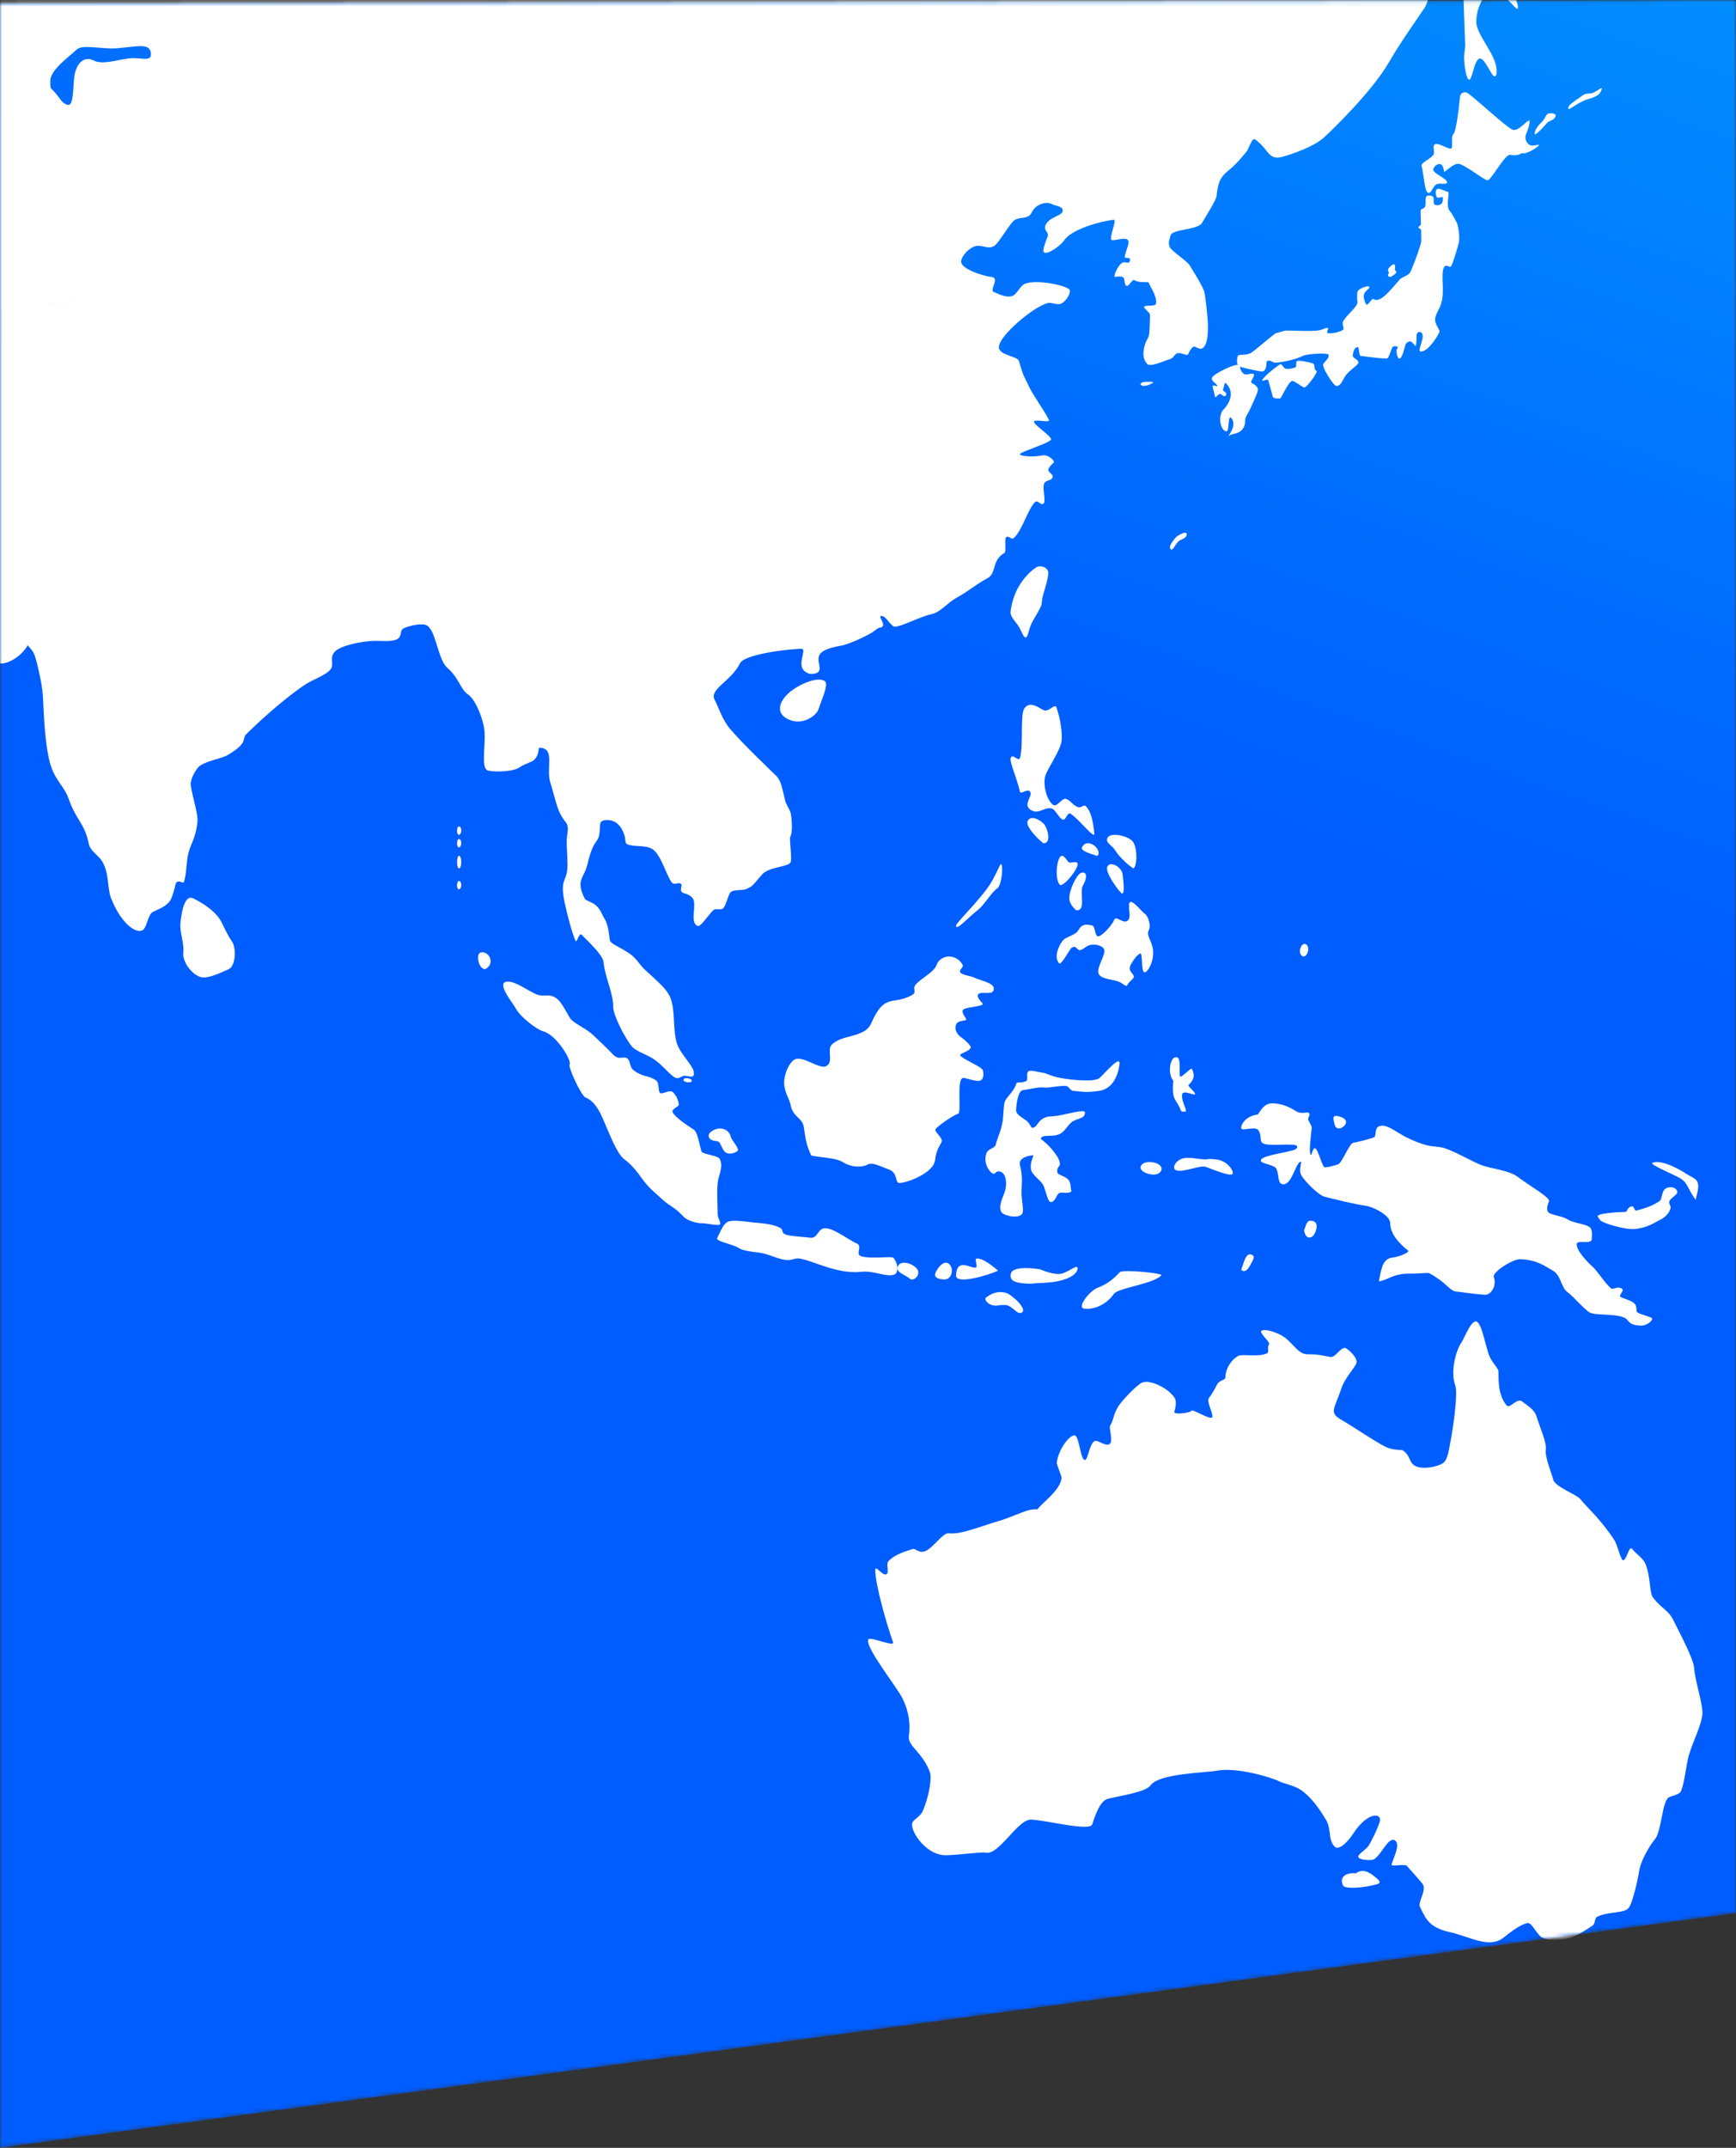 <svg width="414" height="512" viewBox="0 0 414 512" version="1.1" xmlns="http://www.w3.org/2000/svg" xmlns:xlink="http://www.w3.org/1999/xlink">
<rect x="0" y="0" width="414" height="512" fill="#333333" stroke="none"/>
<title>Page 1.svg</title>
<desc>Created using Figma</desc>
<g id="Canvas" transform="translate(-498 -717)">
<g id="Page 1">
<mask id="mask0_outline" mask-type="alpha">
<g id=" ">
<use xlink:href="#path0_fill" transform="translate(498 717)" fill="#FFFFFF"/>
</g>
</mask>
<g id=" " mask="url(#mask0_outline)">
<use xlink:href="#path0_fill" transform="translate(498 717)" fill="url(#paint1_linear)"/>
</g>
<g id="Page 1" mask="url(#mask0_outline)">
<g id="Fill 244">
<use xlink:href="#path1_fill" transform="translate(770 808)" fill="#FFFFFF"/>
</g>
<g id="Fill 246">
<use xlink:href="#path2_fill" transform="translate(864 744)" fill="#FFFFFF"/>
</g>
<g id="Fill 248">
<use xlink:href="#path3_fill" transform="translate(872 738)" fill="#FFFFFF"/>
</g>
<g id="Fill 250">
<use xlink:href="#path4_fill" transform="translate(799 803)" fill="#FFFFFF"/>
</g>
<g id="Fill 252">
<use xlink:href="#path5_fill" transform="translate(787 804)" fill="#FFFFFF"/>
</g>
<g id="Fill 254">
<use xlink:href="#path6_fill" transform="translate(777 844)" fill="#FFFFFF"/>
</g>
<g id="Fill 256">
<use xlink:href="#path7_fill" transform="translate(793 762)" fill="#FFFFFF"/>
</g>
<g id="Fill 258">
<use xlink:href="#path8_fill" transform="translate(837 739)" fill="#FFFFFF"/>
</g>
<g id="Fill 260">
<use xlink:href="#path9_fill" transform="translate(829 780)" fill="#FFFFFF"/>
</g>
<g id="Fill 300">
<use xlink:href="#path10_fill" transform="translate(541 931)" fill="#FFFFFF"/>
</g>
<g id="Fill 304">
<use xlink:href="#path11_fill" transform="translate(739 885)" fill="#FFFFFF"/>
</g>
<g id="Fill 306">
<use xlink:href="#path12_fill" transform="translate(762 916)" fill="#FFFFFF"/>
</g>
<g id="Fill 308">
<use xlink:href="#path13_fill" transform="translate(726 923)" fill="#FFFFFF"/>
</g>
<g id="Fill 310">
<use xlink:href="#path14_fill" transform="translate(743 912)" fill="#FFFFFF"/>
</g>
<g id="Fill 312">
<use xlink:href="#path15_fill" transform="translate(750 921)" fill="#FFFFFF"/>
</g>
<g id="Fill 314">
<use xlink:href="#path16_fill" transform="translate(753 925)" fill="#FFFFFF"/>
</g>
<g id="Fill 316">
<use xlink:href="#path17_fill" transform="translate(762 923)" fill="#FFFFFF"/>
</g>
<g id="Fill 318">
<use xlink:href="#path18_fill" transform="translate(756 918)" fill="#FFFFFF"/>
</g>
<g id="Fill 320">
<use xlink:href="#path19_fill" transform="translate(750 932)" fill="#FFFFFF"/>
</g>
<g id="Fill 322">
<use xlink:href="#path20_fill" transform="translate(859 1192)" fill="#FFFFFF"/>
</g>
<g id="Fill 324">
<use xlink:href="#path21_fill" transform="translate(705 1032)" fill="#FFFFFF"/>
</g>
<g id="Fill 326">
<use xlink:href="#path22_fill" transform="translate(876 1185)" fill="#FFFFFF"/>
</g>
<g id="Fill 328">
<use xlink:href="#path23_fill" transform="translate(818 1163)" fill="#FFFFFF"/>
</g>
<g id="Fill 330">
<use xlink:href="#path24_fill" transform="translate(661 974)" fill="#FFFFFF"/>
</g>
<g id="Fill 332">
<use xlink:href="#path25_fill" transform="translate(808 942)" fill="#FFFFFF"/>
</g>
<g id="Fill 352">
<use xlink:href="#path26_fill" transform="translate(607 927)" fill="#FFFFFF"/>
</g>
<g id="Fill 354">
<use xlink:href="#path27_fill" transform="translate(607 921)" fill="#FFFFFF"/>
</g>
<g id="Fill 356">
<use xlink:href="#path28_fill" transform="translate(607 917)" fill="#FFFFFF"/>
</g>
<g id="Fill 358">
<use xlink:href="#path29_fill" transform="translate(607 914)" fill="#FFFFFF"/>
</g>
<g id="Fill 360">
<use xlink:href="#path30_fill" transform="translate(612 944)" fill="#FFFFFF"/>
</g>
<g id="Fill 362">
<use xlink:href="#path31_fill" transform="translate(879 1000)" fill="#FFFFFF"/>
</g>
<g id="Fill 366">
<use xlink:href="#path32_fill" transform="translate(892 994)" fill="#FFFFFF"/>
</g>
<g id="Fill 368">
<use xlink:href="#path33_fill" transform="translate(794 980)" fill="#FFFFFF"/>
</g>
<g id="Fill 372">
<use xlink:href="#path34_fill" transform="translate(685 945)" fill="#FFFFFF"/>
</g>
<g id="Fill 374">
<use xlink:href="#path35_fill" transform="translate(618 951)" fill="#FFFFFF"/>
</g>
<g id="Fill 376">
<use xlink:href="#path36_fill" transform="translate(669 1008)" fill="#FFFFFF"/>
</g>
<g id="Fill 378">
<use xlink:href="#path37_fill" transform="translate(667 986)" fill="#FFFFFF"/>
</g>
<g id="Fill 380">
<use xlink:href="#path38_fill" transform="translate(809 1008)" fill="#FFFFFF"/>
</g>
<g id="Fill 382">
<use xlink:href="#path39_fill" transform="translate(777 969)" fill="#FFFFFF"/>
</g>
<g id="Fill 384">
<use xlink:href="#path40_fill" transform="translate(712 1018)" fill="#FFFFFF"/>
</g>
<g id="Fill 386">
<use xlink:href="#path41_fill" transform="translate(721 1018)" fill="#FFFFFF"/>
</g>
<g id="Fill 388">
<use xlink:href="#path42_fill" transform="translate(770 994)" fill="#FFFFFF"/>
</g>
<g id="Fill 390">
<use xlink:href="#path43_fill" transform="translate(816 983)" fill="#FFFFFF"/>
</g>
<g id="Fill 392">
<use xlink:href="#path44_fill" transform="translate(739 1019)" fill="#FFFFFF"/>
</g>
<g id="Fill 394">
<use xlink:href="#path45_fill" transform="translate(778 993)" fill="#FFFFFF"/>
</g>
<g id="Fill 396">
<use xlink:href="#path46_fill" transform="translate(794 1016)" fill="#FFFFFF"/>
</g>
<g id="Fill 398">
<use xlink:href="#path47_fill" transform="translate(733 970)" fill="#FFFFFF"/>
</g>
<g id="Fill 400">
<use xlink:href="#path48_fill" transform="translate(726 1017)" fill="#FFFFFF"/>
</g>
<g id="Fill 402">
<use xlink:href="#path49_fill" transform="translate(733 1025)" fill="#FFFFFF"/>
</g>
<g id="Fill 404">
<use xlink:href="#path50_fill" transform="translate(756 1020)" fill="#FFFFFF"/>
</g>
<g id="Fill 418">
<use xlink:href="#path51_fill" transform="translate(846 683)" fill="#FFFFFF"/>
</g>
<g id="Fill 470">
<use xlink:href="#path52_fill" transform="translate(103 486)" fill="#FFFFFF"/>
</g>
<g id="Fill 472">
<use xlink:href="#path53_fill" transform="translate(684 879)" fill="#FFFFFF"/>
</g>
<g id="Fill 474">
<use xlink:href="#path54_fill" transform="translate(739 852)" fill="#FFFFFF"/>
</g>
</g>
</g>
</g>
<defs>
<linearGradient id="paint1_linear" x1="0" y1="0" x2="1" y2="0" gradientUnits="userSpaceOnUse" gradientTransform="matrix(123.021 -583.547 471.853 152.142 237.35 174.325)">
<stop offset="0" stop-color="#005DFF"/>
<stop offset="1" stop-color="#06E0FF"/>
</linearGradient>
<path id="path0_fill" fill-rule="evenodd" d="M 0 0.707L 414 0L 414 152.244L 414 456.059L 0 512L 0 0.707Z"/>
<path id="path1_fill" fill-rule="evenodd" d="M 3 0.245C 2.881 -0.125 1.998 0.037 1.125 0.027C 0.415 0.017 -0.514 0.521 0.346 0.912C 1.207 1.306 3 0.245 3 0.245Z"/>
<path id="path2_fill" fill-rule="evenodd" d="M 3.318 0.049C 2.603 0.251 2.556 1.228 1.744 2.014C 0.956 2.779 -0.09 3.963 0.006 4.91C 0.057 5.455 2.021 3.391 2.956 2.296C 3.481 1.669 4.709 1.785 4.99 0.581C 5.132 -0.032 3.697 -0.059 3.318 0.049Z"/>
<path id="path3_fill" fill-rule="evenodd" d="M 5.926 1.113C 5.151 1.458 4.297 1.05 3.311 1.807C 1.423 3.26 -0.104 3.93 0.006 4.909C 0.07 5.473 2.415 3.268 4.672 2.645C 6.929 2.023 7.662 1.454 7.981 0.211C 8.145 -0.426 7.228 0.528 5.926 1.113Z"/>
<path id="path4_fill" fill-rule="evenodd" d="M 12.927 2.387C 12.24 2.034 12.691 0.91 12.138 0.658C 11.48 0.362 8.566 -0.219 8.275 0.086C 7.982 0.387 8.224 1.402 7.991 1.516C 7.156 1.933 6.022 2.018 5.558 1.877C 5.004 1.709 4.712 0.686 4.347 0.828C 3.777 1.05 0.52 3.591 0 4.621C 0.13 5.064 0.917 4.307 1.417 4.549C 1.417 4.549 2.246 7.391 2.515 8.532C 2.635 9.042 3.718 9.042 4.31 8.96C 4.591 8.924 6.163 5.032 7.153 4.815C 7.687 4.695 9.632 6.417 10.088 6.361C 10.673 6.29 13.484 2.673 12.927 2.387Z"/>
<path id="path5_fill" fill-rule="evenodd" d="M 0.311 2.68C -0.737 3.715 1.192 4.328 1.288 5.012C 1.329 5.315 0.246 4.503 0.213 5.101C 0.194 5.428 0.685 7.084 0.736 7.482C 0.819 8.146 1.481 6.856 1.954 6.915C 2.488 6.98 3.021 7.96 3.416 7.088C 3.673 6.514 2.538 6.293 2.663 5.899C 2.939 5.066 3.09 3.998 3.318 4.303C 3.678 4.779 4.477 5.439 4.518 6.91C 4.564 8.435 3.404 10.023 2.876 10.509C 1.369 11.9 1.935 15.604 3.452 15.83C 4.296 15.955 3.678 11.036 4.849 12.95C 6.02 14.864 3.252 17.587 4.087 16.888C 4.924 16.197 6.708 16.65 7.63 14.787C 8.254 13.52 7.559 13.255 8.398 11.864C 9.233 10.476 10.979 6.524 10.999 5.964C 11.029 5.169 10.105 4.603 9.516 4.296C 8.951 4 10.383 2.698 9.982 2.187C 9.673 1.79 8.216 2.568 7.633 2.11C 6.296 1.066 7.16 0 5.989 0C 4.82 0 1.125 1.877 0.311 2.68Z"/>
<path id="path6_fill" fill-rule="evenodd" d="M 2.075 2.014C 2.839 1.418 3.955 1.431 4 0.322C 4.028 -0.355 2.738 0.168 1.923 0.682C 1.357 1.04 1.164 1.393 0.797 1.875C 0.284 2.556 -0.262 3.384 0.139 3.853C 0.718 4.531 1.217 2.684 2.075 2.014Z"/>
<path id="path7_fill" fill-rule="evenodd" d="M 21.519 33.148C 20.997 33.224 20.126 33.651 19.546 33.749C 17.851 34.039 12.205 33.765 11.781 33.79C 10.922 33.837 9.718 34.417 9.39 34.378C 9.07 34.341 4.514 38.346 3.509 39.013C 1.968 40.038 0.146 39.126 0.115 40.095C 0.1 40.552 -0.399 42.066 0.803 42.456C 1.615 42.719 5.303 43.549 5.895 43.549C 7.312 43.554 6.857 41.193 7.163 41.073C 8.127 40.69 8.171 41.379 9.091 41.445C 9.849 41.501 13.561 40.905 15.66 39.857C 16.765 39.309 21.602 39.059 21.85 39.557C 22.043 40.347 21.124 40.963 20.566 41.749C 20.122 42.378 22.94 46.832 23.598 46.976C 24.632 47.203 25.117 45.774 25.722 44.793C 26.641 43.309 28.983 41.987 28.962 41.437C 28.933 40.6 27.542 40.446 27.608 39.703C 27.694 38.758 28.055 37.755 28.805 37.728C 29.155 37.719 29.057 39.822 29.498 39.843C 29.688 39.852 34.542 40.532 35.756 40.459C 36.248 40.431 36.813 37.931 37.198 37.649C 37.674 37.302 38.791 37.702 38.196 38.11C 37.831 38.358 38.192 40.329 38.635 40.475C 39.407 40.722 40.015 37.554 40.174 37.162C 40.419 36.551 41.163 36.254 41.477 36.409C 41.939 36.642 42.465 37.491 42.571 37.471C 42.791 37.43 42.819 35.486 42.819 35.044C 42.819 34.271 43.47 33.858 44.006 34.336C 45.046 35.258 42.832 38.69 43.781 38.786C 45.679 38.972 48.287 34.368 48.289 34.11C 48.298 33.307 46.926 32.121 47.308 30.672C 47.764 28.95 48.437 28.634 48.867 26.671C 49.502 23.759 48.422 19.351 49.609 18.422C 50.005 18.11 50.794 18.827 51.058 18.475C 51.471 17.921 52.848 13.285 52.954 12.547C 53.129 11.327 52.772 8.822 52.424 8.125C 52.073 7.427 51.388 6.059 50.736 5.283C 49.685 4.027 50.816 0.861 50.356 0.761C 49.784 0.636 48.343 -0.169 47.794 0.032C 47.249 0.237 47.299 1.357 47.649 1.967C 47.931 2.457 49.083 1.66 49.079 2.063C 49.074 2.364 49.181 3.166 48.724 3.593C 48.268 4.018 47.306 3.999 47.096 3.737C 46.658 3.192 47.109 2.43 46.777 1.967C 46.579 1.689 45.998 1.517 45.477 1.647C 44.654 1.85 45.162 3.129 44.878 4.178C 44.676 4.915 43.721 4.629 43.77 5.362C 43.798 5.787 43.832 7.075 43.865 8.445C 43.873 8.704 43.269 8.964 43.275 9.222C 43.278 9.418 43.893 9.614 43.898 9.805C 43.923 11.08 43.942 12.193 43.942 12.472C 43.942 13.324 41.592 19.635 41.166 20.131C 40.593 20.791 39.401 20.956 38.758 21.683C 36.5 24.241 34.159 27.369 32.524 26.281C 32.159 26.039 31.184 27.93 30.867 27.607C 30.548 27.291 30.043 25.901 30.309 25.103C 30.618 24.177 31.73 23.838 31.559 23.366C 31.398 22.908 28.802 23.823 28.713 24.622C 28.605 25.588 28.654 26.384 28.721 27.063C 28.808 27.953 26.415 29.913 25.466 31.324C 24.768 32.361 25.767 33.204 25.257 33.615C 24.305 34.374 21.743 34.631 21.526 34.334C 21.306 34.039 22.079 33.07 21.519 33.148Z"/>
<path id="path8_fill" fill-rule="evenodd" d="M 0.033 17.697C 0.56 19.269 0.673 24.023 1.71 24C 2.371 23.986 2.671 22.566 3.434 22.019C 4.105 21.534 5.71 22.009 5.985 21.703C 6.835 20.755 2.619 19.468 2.798 18.33C 2.841 18.049 3.434 17.086 4.255 17.091C 5.414 17.099 5.231 19.091 5.495 18.936C 6.515 18.33 8.001 16.538 9.375 17.183C 11.508 18.119 15.151 21.071 15.784 20.991C 16.634 20.887 19.901 14.747 21.096 14.923C 23.589 15.29 23.483 14.361 24.363 14.534C 25.241 14.709 28.623 12.575 27.899 12.511C 27.481 12.477 26.543 12.908 25.903 12.612C 25.029 12.206 24.526 10.961 24.893 10.105C 25.359 9.031 26.214 6.51 25.56 6.758C 24.786 7.05 23.113 9.286 21.813 8.947C 20.425 8.586 11.643 0.301 10.728 0.048C 10.128 -0.121 9.218 0.13 9.15 1.229C 9.097 2.055 8.372 9.223 7.608 9.933C 6.969 10.525 7.556 12.834 7.139 13.348C 6.739 13.845 4.203 12.013 3.272 12.366C 2.395 12.703 3.361 14.236 2.798 14.958C 1.856 16.157 -0.292 16.73 0.033 17.697Z"/>
<path id="path9_fill" fill-rule="evenodd" d="M 1.217 0.05C 0.773 0.27 -0.35 1.141 0.107 1.723C 0.437 2.144 -0.236 2.564 0.101 2.855C 0.598 3.286 1.244 2.635 1.509 2.449C 2.573 1.7 1.564 1.622 1.649 1.212C 1.782 0.573 1.727 -0.205 1.217 0.05Z"/>
<path id="path10_fill" fill-rule="evenodd" d="M 9.762 5.711C 8.653 3.567 5.943 1.549 3.074 0.147C 0.888 -0.915 0.202 4.044 0.019 6.177C -0.163 8.311 1.047 11.129 0.681 13.264C 0.681 15.576 2.708 18.105 4.64 18.849C 6.419 19.526 9.888 17.746 11.53 17.033C 13.167 16.321 13.436 12.075 12.342 10.47C 11.247 8.872 11.189 8.49 9.762 5.711Z"/>
<path id="path11_fill" fill-rule="evenodd" d="M 2.217 20.66C 2.428 21.558 3.972 19.847 4.661 20.733C 5.481 21.78 2.293 24.225 5.481 25.371C 6.956 25.903 8.616 24.069 10.112 24.862C 10.673 25.157 11.811 27.325 12.533 27.391C 13.256 27.459 13.56 25.427 14.382 26.017C 16.724 27.714 19.2 31.205 20 30.991C 19.661 27.017 18.93 25.497 18.433 24.769C 17.328 23.132 17.271 24.832 15.883 24.335C 14.896 23.985 13.965 22.402 12.97 22.402C 12.158 22.402 11.053 24.409 10.223 23.897C 8.608 22.905 7.552 18.783 8.369 16.695C 9.07 14.895 11.877 10.797 12.155 8.703C 12.383 6.982 11.958 3.51 10.935 0.619C 10.616 -0.287 9.304 1.448 8.245 1.391C 7.356 1.344 4.729 -1.422 3.221 0.978C 2.293 2.45 3.071 9.737 2.264 12.621C 1.994 13.581 0.876 12.122 0.338 12.327C -0.794 12.763 1.193 16.319 2.217 20.66Z"/>
<path id="path12_fill" fill-rule="evenodd" d="M 6.227 8C 7.185 7.912 7.434 2.698 5.915 1.357C 4.393 0.019 0.11 -0.787 0.002 1.166C -0.049 2.063 1.103 2.434 1.905 3.655C 3.167 5.577 5.056 7.173 6.227 8Z"/>
<path id="path13_fill" fill-rule="evenodd" d="M 10.698 0.001C 10.363 0.04 9.33 3.254 7.367 5.867C 4.363 9.866 0.096 13.934 0.008 14.634C -0.19 16.195 3.323 12.327 4.83 11.228C 6.846 9.757 8.278 6.78 9.941 5.686C 11.002 4.557 11.288 -0.073 10.698 0.001Z"/>
<path id="path14_fill" fill-rule="evenodd" d="M 0.122 0.602C -0.656 1.86 2.486 4.981 3.778 5.989C 5.845 6.24 4.884 2.309 3.849 1.302C 2.815 0.296 0.901 -0.657 0.122 0.602Z"/>
<path id="path15_fill" fill-rule="evenodd" d="M 2.799 1.476C 1.889 0.328 1.248 -0.744 0.564 0.687C -0.118 2.118 -0.337 5.85 0.799 6.994C 1.931 7.174 5.248 2.974 4.985 1.834C 4.833 1.149 3.139 1.902 2.799 1.476Z"/>
<path id="path16_fill" fill-rule="evenodd" d="M 0.001 6.171C 0.025 7.375 1.02 8.437 1.615 8.981C 4.129 9.336 2.379 4.592 3.23 3.148C 4.253 1.399 4.367 -0.307 2.895 0.047C 1.782 0.316 -0.037 4.188 0.001 6.171Z"/>
<path id="path17_fill" fill-rule="evenodd" d="M 0.139 0.461C -0.755 1.767 2.942 6.616 3.537 6.993C 4.345 7.171 3.883 3.944 3.721 2.377C 3.567 0.902 1.035 -0.849 0.139 0.461Z"/>
<path id="path18_fill" fill-rule="evenodd" d="M 3.444 2.987C 4.147 3.15 4.289 1.774 3.244 0.812C 2.2 -0.148 0.896 -0.387 0.111 0.812C -0.671 2.013 2.921 2.644 3.444 2.987Z"/>
<path id="path19_fill" fill-rule="evenodd" d="M 10.224 8.115C 8.937 8.753 9.369 5.752 8.383 5.582C 7.259 5.39 6.171 5.049 5.201 6.685C 4.34 8.141 2.158 8.173 1.325 9.374C 0.139 11.081 -0.52 13.184 0.513 14.574C 1.026 15.258 2.529 12.184 3.493 10.974C 4.774 10.094 4.851 11.773 5.713 11.472C 6.553 11.182 7.186 10.341 8.267 10.196C 9.712 10.003 11.515 10.658 11.38 11.849C 11.203 13.444 9.288 16.099 10.099 17.295C 10.854 18.411 13.064 18.422 14.577 18.929C 15.88 19.368 16.535 20.442 16.847 19.8C 17.394 18.672 18.85 18.232 18.276 17.436C 17.674 16.593 16.987 16.153 17.768 14.773C 18.53 13.427 19.187 12.7 19.851 12.307C 20.625 11.855 19.99 16.789 20.983 16.789C 21.656 16.789 23.225 14.335 22.973 11.521C 22.773 9.287 21.256 8.033 21.983 6.685C 22.517 5.697 21.855 3.363 21.028 2.829C 20.319 2.373 18.371 -0.191 17.611 0.011C 16.682 0.26 17.854 3.193 17.139 4.22C 16.101 5.715 14.112 2.949 13.682 4.33C 13.49 4.944 11.713 7.375 10.224 8.115Z"/>
<path id="path20_fill" fill-rule="evenodd" d="M 19.745 0.617C 18.636 -0.192 16.135 0.915 13.625 1.415C 12.739 1.588 9.987 1.872 8.337 1.602C 5.915 1.213 3.057 0.027 0.9 7.72651e-05C -0.879 -0.021 0.256 4.325 1.914 7.585C 2.489 8.717 3.89 9.418 4.212 10.174C 5.418 13.011 7.624 15.28 8.806 17.133C 9.644 18.454 12.19 18.138 13.25 17.038C 13.935 16.326 14.011 14.974 14.569 14.531C 15.996 13.398 16.258 17.133 17.843 14.87C 18.752 13.571 16.837 9.903 17.59 9.132C 17.997 8.716 20.109 7.013 20.425 6.235C 21.193 4.369 21.392 1.817 19.745 0.617Z"/>
<path id="path21_fill" fill-rule="evenodd" d="M 192.206 71.501C 190.788 68.585 189.456 68.761 187.132 65.711C 186.33 64.427 186.646 60.843 185.413 57.791C 184.862 56.439 182.905 55.177 182.297 54.291C 181.484 53.104 180.958 57.049 180.035 56.918C 179.511 56.842 178.662 53.152 178.051 52.22C 174.701 47.057 171.247 44.135 169.847 42.33C 169.026 41.274 163.771 39.384 163.413 37.716C 163.155 36.531 161.377 32.259 161.637 30.666C 161.921 28.914 160.332 25.545 159.373 22.498C 158.876 20.915 156.873 19.827 156.092 19.142C 154.784 17.988 153.103 20.968 152.291 20.01C 149.84 17.125 150.522 12.431 150.316 11.704C 150.105 10.949 148.524 9.384 148.051 7.912C 146.968 4.515 146.516 1.58 145.502 0.325C 144.156 -1.347 142.29 3.92 141.542 4.994C 140.026 7.176 138.915 12.223 140.042 15.22C 140.693 16.954 139.735 24.417 138.775 29.365C 138.538 30.59 138.328 32.137 137.649 33.254C 136.967 34.372 133.465 35.224 131.354 34.747C 128.679 34.144 129.714 31.968 127.391 30.666C 126.594 30.666 124.633 30.526 123.383 29.879C 120.659 28.474 115.397 24.902 113.241 23.663C 111.331 22.573 110.894 22.009 111.165 20.725C 111.339 19.889 112.383 17.58 112.957 15.787C 113.56 13.895 115.615 11.543 116.352 10.247C 117.092 8.946 115.057 7.121 114.089 6.452C 112.929 5.654 111.55 8.707 110.268 8.475C 107.665 8.001 107.357 7.823 104.777 7.823C 102.645 7.823 101.656 5.511 99.371 3.826C 97.532 2.474 94.215 1.554 93.71 2.368C 93.841 3.365 96.077 4.987 95.614 5.543C 95.1 6.162 95.804 7.309 95.126 7.62C 93.09 8.56 89.291 7.711 88.334 8.2C 86.635 9.079 85.219 11.288 85.219 13.456C 85.219 13.951 83.735 14.02 83.234 15.055C 82.684 16.186 81.955 17.412 81.316 18.246C 80.647 19.114 82.36 21.859 82.106 22.789C 81.853 23.716 77.425 20.807 77.149 21.28C 76.816 21.851 72.883 22.257 73.048 21.62C 73.834 18.623 73.272 18.25 72.079 17.015C 70.89 15.79 67.265 13.802 65.351 14.591C 64.164 15.078 60.535 18.89 59.747 20.163C 58.368 22.393 58.685 23.333 57.748 24.837C 57.383 25.426 58.579 28.661 57.583 29.243C 56.587 29.829 54.904 28.249 54.139 28.489C 52.898 28.87 52.514 32.637 51.864 32.976C 50.679 33.586 50.404 27.162 49.277 27.162C 47.843 27.162 45.377 30.712 45.03 33.58C 44.952 34.215 46.225 36.848 46.161 37.373C 45.812 40.258 41.771 43.014 40.372 44.82C 38.269 44.458 35.124 46.415 31.162 47.583C 26.44 48.976 22.074 50.859 19.275 50.498C 18.041 50.342 16.169 53.04 14.462 54.291C 12.295 55.883 11.479 53.889 10.502 54.291C 9.584 54.669 6.474 55.35 4.84 57.206C 4.286 57.838 5.012 59.502 4.558 60.125C 3.78 61.181 1.729 57.842 1.729 59.251C 1.729 62.765 4.492 72.322 5.97 76.461C 6.443 77.774 0.296 74.907 0.031 75.879C -0.538 77.92 6.943 87.213 8.236 89.877C 9.9 93.305 10.102 96.268 9.752 98.793C 9.402 101.315 12.814 102.402 14.744 107.38C 15.313 108.837 14.494 113.466 13.049 116.713C 12.336 118.311 10.502 118.733 10.502 119.923C 10.502 122.254 13.982 126.814 17.859 127.215C 19.929 127.429 26.953 126.382 28.047 126.632C 31.198 127.354 35.656 118.757 38.803 118.757C 41.951 118.757 52.831 121.645 53.465 119.905C 53.992 118.449 55.126 114.331 57.2 113.798C 60.032 113.066 66.177 112.251 67.389 110.589C 69.489 107.707 80.316 107.633 83.24 107.088C 87.884 106.217 96.139 108.625 98.239 109.714C 98.971 110.091 101.818 110.666 103.334 111.756C 106.153 113.78 108.057 116.879 109.196 118.754C 110.59 121.054 109.633 123.447 111.259 125.177C 112.236 126.211 114.382 124.155 115.692 122.125C 119.191 116.72 122.727 117.133 122.03 119.296C 121.364 121.345 120.342 123.203 119.565 124.697C 118.997 125.786 116.994 126.871 116.922 127.507C 116.831 128.259 118.819 128.457 120.132 128.374C 122.097 128.25 124.038 122.309 125.788 123.811C 126.918 124.785 125.408 127.702 124.844 129.45C 124.647 130.061 128.024 129.252 128.502 129.779C 130.23 131.674 132.018 133.749 132.271 134.097C 133.319 135.541 131.07 138.396 131.637 139.564C 133.078 142.539 133.878 144.499 138.775 145.583C 143.672 146.663 148.181 149.686 151.733 146.757C 152.901 145.798 155.407 143.882 157.106 143.432C 158.188 143.147 158.897 145.101 160.318 146.563C 160.975 147.242 163.752 147.851 166.732 147.149C 168.889 146.639 171.151 145.095 172.768 144.036C 173.534 143.536 173.183 142.227 173.904 141.898C 176.802 140.554 180.327 141.204 181.45 139.759C 182.191 138.803 183.498 133.747 183.9 131.006C 184.267 128.567 186.435 124.861 187.676 123.422C 189.184 121.673 189.376 114.672 190.882 113.506C 191.33 113.16 193.578 112.823 193.903 111.948C 194.847 109.421 195.037 106.116 195.717 103.571C 196.576 100.365 199.113 95.634 198.996 93.089C 198.876 90.419 197.248 85.742 197.015 82.584C 196.849 80.337 193.357 73.878 192.206 71.501Z"/>
<path id="path22_fill" fill-rule="evenodd" d="M 0.682 0C -0.834 0 0.44 4.131 1.947 3.997C 4.296 3.79 2.193 0 0.682 0Z"/>
<path id="path23_fill" fill-rule="evenodd" d="M 7.325 0.958C 6.427 0.246 4.833 -0.567 3.341 0.554C 1.592 0.349 -0.869 1.093 0.307 3.501C 0.66 4.23 4.609 4.197 8.393 3.157C 9.886 2.745 8.272 1.706 7.325 0.958Z"/>
<path id="path24_fill" fill-rule="evenodd" d="M 0.916 0.013C -0.324 -0.131 -0.346 0.936 1.101 0.998C 2.403 1.053 2.247 0.169 0.916 0.013Z"/>
<path id="path25_fill" fill-rule="evenodd" d="M 0.372 2.754C 1.38 3.79 2.637 1.282 1.629 0.246C 0.619 -0.791 -0.638 1.718 0.372 2.754Z"/>
<path id="path26_fill" fill-rule="evenodd" d="M 0.469 0C -0.171 -0.034 -0.171 2.306 0.564 1.966C 1.208 1.667 1.107 0.032 0.469 0Z"/>
<path id="path27_fill" fill-rule="evenodd" d="M 0.564 2.974C 1.207 2.664 1.108 0.033 0.468 0C -0.171 -0.036 -0.171 3.33 0.564 2.974Z"/>
<path id="path28_fill" fill-rule="evenodd" d="M 0.564 1.967C 1.207 1.67 1.108 0.035 0.468 0C -0.171 -0.03 -0.171 2.303 0.564 1.967Z"/>
<path id="path29_fill" fill-rule="evenodd" d="M 0.469 0C -0.171 -0.035 -0.171 2.311 0.563 1.965C 1.208 1.672 1.107 0.034 0.469 0Z"/>
<path id="path30_fill" fill-rule="evenodd" d="M 0.93 0C -0.995 0 0.412 4.949 2.047 3.837C 3.86 2.608 2.861 0 0.93 0Z"/>
<path id="path31_fill" fill-rule="evenodd" d="M 8.242 4.55C 6.806 4.829 7.325 5.906 6.441 5.906C 4.879 5.906 -0.558 6.268 0.047 7.03C 0.322 7.378 0.378 7.889 1.312 8.31C 3.454 9.286 7.36 10.138 8.799 9.981C 12.222 9.611 13.723 8.31 14.965 7.749C 16.095 7.239 17.145 6.107 17.397 4.999C 17.529 4.419 16.904 3.937 17.117 3.346C 17.404 2.554 19 1.827 19 1.241C 19 0.054 17.177 -0.449 16.01 0.486C 15.337 1.019 15.347 2.835 14.856 3.217C 13.516 4.273 11.329 5.063 9.208 5.573C 8.794 5.673 8.646 4.473 8.242 4.55Z"/>
<path id="path32_fill" fill-rule="evenodd" d="M 10.369 9C 10.729 7.381 11.361 5.772 10.734 4.6C 10.326 3.833 8.931 3.356 8.136 2.811C 6.977 2.014 2.374 -0.693 0.105 0.167C -0.906 0.546 5.717 3.194 6.879 3.985C 8.565 5.13 8.534 6.51 10.369 9Z"/>
<path id="path33_fill" fill-rule="evenodd" d="M 73.392 26.107C 72.749 25.728 72.892 24.458 73.39 23.422C 73.817 22.539 69.541 20.194 65.847 17.473C 63.685 15.88 59.371 15.611 57.017 14.632C 54.561 13.614 51.167 11.563 48.372 10.656C 47.577 10.395 45.549 10.264 44.894 10.151C 44.046 10.004 41.91 9.367 39.364 8.094C 36.743 6.784 34.546 4.696 32.794 5.519C 31.763 6 32.276 7.79 31.711 8.086C 31.063 8.424 27.436 9.312 26.748 9.414C 25.755 9.561 24.056 14.282 23.062 14.576C 22.361 14.785 20.957 15.221 20.009 15.287C 19.337 15.334 18.65 11.88 17.817 10.888C 17.078 10.011 16.824 12.805 16.539 12.219C 16.097 11.29 16.679 7.478 16.824 5.877C 16.871 5.362 15.974 4.187 15.974 3.81C 15.974 3.37 16.41 2.832 16.259 2.48C 15.918 1.713 14.578 2.891 12.915 1.796C 11.558 0.906 9.849 0.172 7.919 0.018C 6.042 -0.137 5.182 0.73 3.971 2.68C 0.796 3.003 -0.411 5.663 0.121 6.121C 0.521 6.465 2.881 5.696 3.735 6.135C 4.587 6.576 4.599 7.924 4.676 8.76C 4.83 10.444 8.265 9.729 12.256 9.87C 13.7 9.922 13.758 10.781 12.326 11.203C 9.793 11.949 4.191 12.57 4.722 13.795C 5 14.44 7.801 14.675 8.306 15.489C 9.188 16.918 8.466 19.424 10.166 19.298C 12.146 19.146 12.961 14.392 14.117 13.935C 14.726 13.692 13.557 15.663 14.334 17.142C 15.03 18.463 18.369 21.846 19.801 22.241C 21.929 22.833 27.844 24.224 29.565 24.401C 31.288 24.582 35.53 26.652 35.538 28.584C 35.548 31.081 37.548 33.312 39.819 35.128C 40.189 35.423 38.107 36.533 35.807 36.835C 33.467 37.146 33.269 40.528 32.845 42.447C 34.971 42.151 36.175 40.596 40.013 40.608C 43.123 40.614 44.409 40.308 44.894 40.528C 45.602 40.854 47.616 42.201 48.405 42.924C 49.441 43.868 50.444 44.82 51.146 44.868C 52.381 44.958 55.902 45.556 58.231 45.636C 59.526 45.685 61.002 43.556 60.241 41.426C 59.815 40.248 64.789 37.105 66.561 37.167C 70.553 37.31 72.335 38.774 74.312 39.887C 76.288 41 76.257 43.861 77.763 44.971C 79.264 46.079 81.928 49.299 83.245 49.934C 84.564 50.57 88.764 50.132 91.109 50.999C 92.194 51.398 91.922 51.773 92.956 52.474C 93.603 52.918 94.915 52.96 95.116 52.984C 96.389 53.147 98.097 52.027 97.996 51.29C 97.944 50.912 94.664 50.249 94.354 49.713C 94.179 49.412 94.425 48.401 93.802 47.755C 93.133 47.054 91.564 46.709 90.558 46.204C 89.775 45.811 91.531 44.665 90.811 44.207C 89.599 43.438 88.737 44.608 88.131 44.066C 86.518 42.623 84.914 39.871 83.621 38.785C 82.864 38.149 79.828 35.054 80.018 33.536C 80.154 32.459 83.554 33.711 83.599 32.419C 83.621 31.727 83.881 30.019 83.028 29.47C 81.862 28.715 79.232 28.551 77.904 27.703C 76.622 26.888 74.461 26.744 73.392 26.107Z"/>
<path id="path34_fill" fill-rule="evenodd" d="M 0.001 30.303C 0.038 32.191 1.334 34.24 1.5 35.225C 1.931 37.731 3.438 38.194 4.298 39.532C 5.132 40.836 4.49 43.374 6.481 47.458C 8.9 48.01 12.205 47.894 14.132 49.098C 15.941 50.232 18.404 50.375 19.79 49.653C 21.177 48.931 22.753 50.015 24.891 50.734C 27.222 51.524 26.345 54 27.484 54C 29.166 54 35.669 51.708 36.014 48.469C 36.363 45.227 37.898 44.448 37.577 43.706C 36.87 42.061 35.404 41.729 36.455 40.792C 37.765 39.623 40.419 37.828 41.503 37.49C 42.41 37.208 40.955 28.761 42.814 28.945C 43.473 29.007 46.199 30.017 46.926 29.527C 47.655 29.037 47.586 27.78 47.398 27.141C 47.109 26.157 41.161 23.939 42.066 23.311C 42.481 23.026 44.262 22.443 44.497 21.754C 44.666 21.254 42.851 19.691 42.438 19.428C 41.038 18.528 40.518 17.186 41.104 16.039C 41.541 15.188 43.642 15.383 43.45 14.982C 43.151 14.367 41.989 13.027 42.885 12.563C 44.08 11.938 47.981 11.906 47.278 11.149C 46.552 10.367 45.789 9.385 46.366 8.936C 47.328 8.186 50.107 9.519 49.997 7.561C 49.921 6.212 46.408 5.661 45.39 5.057C 44.882 4.754 42.593 4.439 42.066 3.886C 41.538 3.333 42.771 2.54 42.626 2.172C 42.117 0.918 40.759 0 39.26 0C 38.326 0 36.813 0.662 36.411 1.913C 35.717 4.072 31.263 5.846 31.036 7.382C 30.941 8.002 31.434 8.663 30.573 9.163C 29.473 9.802 27.919 10.287 26.36 10.489C 24.976 10.669 24.06 11.124 23.365 11.755C 22.663 12.387 22.182 13.196 21.662 14.099C 20.621 15.902 20.724 17.131 18.3 18.215C 15.873 19.293 13.459 19.149 11.404 20.981C 10.095 22.142 11.871 25.01 10.137 26.092C 8.404 27.171 4.222 23.18 2.203 24.748C 1.27 25.477 -0.049 27.823 0.001 30.303Z"/>
<path id="path35_fill" fill-rule="evenodd" d="M 51.156 55.593C 51.156 53.766 50.872 49.739 51.219 47.544C 51.456 46.03 52.592 43.868 51.6 42.22C 51.151 41.481 48.074 41.21 47.414 40.645C 47.014 40.302 46.549 36.145 45.513 35.32C 45.273 35.132 40.657 32.314 40.375 30.986C 40.228 30.299 42.016 29.787 41.897 29.212C 41.532 27.453 41.128 27.238 40.757 26.649C 39.922 25.324 37.749 27.177 37.33 26.452C 36.883 25.673 37.265 24.06 36.382 23.495C 34.283 22.161 33.359 22.861 31.062 21.092C 30.108 20.354 30.411 19.018 29.628 18.328C 28.81 17.605 27.587 18.935 26.144 17.315C 25.334 16.409 22.306 13.532 21.353 12.651C 19.639 11.076 16.694 9.866 15.981 8.754C 14.468 6.388 13.578 3.7 11.162 3.334C 10.281 3.204 9.111 3.55 7.847 2.995C 5.636 2.025 3.102 0 1.122 0C -1.987 0 2.272 5.018 3.043 6.465C 4.078 8.403 8.034 11.473 9.558 11.851C 12.615 12.613 16.404 18.765 15.835 19.751C 15.455 20.343 18.499 27.043 19.639 27.637C 21.922 28.424 23.29 31.59 23.634 32.367C 25.348 36.21 27.037 40.99 28.914 42.366C 30.445 43.489 31.818 45.114 33.19 47.053C 34.699 49.188 36.593 50.658 38.162 52.094C 39.764 53.565 40.847 53.683 42.961 55.974C 44.118 57.229 46.869 57.666 47.414 57.598C 47.987 57.523 50.276 58.081 51.408 57.99C 52.327 57.915 51.156 56.413 51.156 55.593Z"/>
<path id="path36_fill" fill-rule="evenodd" d="M 42.336 12.799C 43.025 12.52 43.484 10.776 42.115 8.872C 41.72 8.317 36.974 9.227 34.35 8.458C 32.924 8.041 34.749 6.033 33.335 5.423C 30.964 4.399 26.955 0.988 25.038 1.957C 23.967 2.5 23.775 4.233 22.244 4.04C 20.672 3.841 17.3 3.693 16.311 3.268C 15.308 2.84 15.735 2.23 15.354 1.922C 13.869 0.726 9.93 0.539 8.616 0.405C 6.988 0.238 3.937 -0.273 2.724 0.188C 1.517 0.647 1.021 2.13 0.016 4.155C -0.289 4.918 3.74 5.585 5.082 6.441C 6.794 7.533 9.647 7.311 11.65 7.938C 14.086 8.7 15.943 9.638 17.618 9.305C 19.293 8.966 18.986 8.515 23.679 10.199C 28.369 11.887 31.443 12.503 34.458 12.163C 37.475 11.828 40.438 13.575 42.336 12.799Z"/>
<path id="path37_fill" fill-rule="evenodd" d="M 4.123 5.771C 5.289 6.391 6.723 5.588 6.952 5.283C 7.322 4.788 5.43 2.728 5.277 2.011C 4.947 0.477 3.392 -0.292 1.933 0.102C 1.04 0.341 -0.687 1.263 0.291 2.447C 0.817 3.085 2.053 2.862 2.481 3.228C 2.946 3.79 3.409 5.391 4.123 5.771Z"/>
<path id="path38_fill" fill-rule="evenodd" d="M 0 2.273C 0.283 4.507 1.925 4.381 2.557 2.991C 3.138 1.724 3.468 0 1.439 0C 0.795 0 0.565 0.618 0 2.273Z"/>
<path id="path39_fill" fill-rule="evenodd" d="M 0.827 5.665C 0.827 5.665 0.407 8.878 1.256 10.167C 3.25 13.22 2.172 12.996 3.609 12.996C 4.413 12.996 2.583 10.401 2.909 8.866C 3.165 7.66 6 9.366 6 8.771C 6 8.277 4.226 6.873 4.398 6.695C 5.417 5.658 6.144 4.768 5.271 2.84C 5.017 2.274 2.476 5.408 2.363 4.472C 2.144 2.7 2.798 -0.572 1.118 0.086C 0.056 0.499 -0.616 3.833 0.827 5.665Z"/>
<path id="path40_fill" fill-rule="evenodd" d="M 0.144 0.796C -0.626 2.312 1.875 2.756 3.161 3.973C 4.344 4.229 5.658 2.616 4.629 1.402C 3.601 0.189 0.915 -0.724 0.144 0.796Z"/>
<path id="path41_fill" fill-rule="evenodd" d="M 0.269 2.034C -0.524 3.477 0.564 3.864 1.874 3.978C 3.989 4.267 4.533 1.589 3.474 0.441C 2.416 -0.711 1.063 0.595 0.269 2.034Z"/>
<path id="path42_fill" fill-rule="evenodd" d="M 0.158 0.808C -0.568 2.005 1.368 2.828 2.671 2.973C 4.609 3.216 5.59 1.766 4.623 0.808C 3.655 -0.147 0.884 -0.386 0.158 0.808Z"/>
<path id="path43_fill" fill-rule="evenodd" d="M 2.694 2.234C 3.335 1.425 3.073 0.442 0.904 0.033C -0.525 -0.241 0.135 1.261 0.267 2.028C 0.58 3.457 1.995 3.12 2.694 2.234Z"/>
<path id="path44_fill" fill-rule="evenodd" d="M 6.065 3.882C 6.065 3.882 9.34 3.844 11.341 3.403C 13.055 3.021 15.621 2.183 15.97 0.534C 16.316 -1.111 13.58 1.557 11.684 1.681C 9.793 1.81 7.112 0.595 7.112 0.595C 7.112 0.595 2.267 -0.304 0.525 0.926C -0.217 1.454 -0.19 2.887 0.716 3.369C 1.936 4.023 5.064 4.119 6.065 3.882Z"/>
<path id="path45_fill" fill-rule="evenodd" d="M 1.689 0.282C -0.06 1.066 -0.374 2.601 0.395 2.935C 2.021 3.648 6.146 1.665 7.555 2.156C 8.966 2.644 13.829 4.749 13.992 3.72C 14.102 3.032 13.119 1.449 11.28 0.675C 10.394 0.304 8.426 0.219 7.968 0.321C 6.565 0.633 3.436 -0.503 1.689 0.282Z"/>
<path id="path46_fill" fill-rule="evenodd" d="M 0 3.676C 0.649 4.376 1.476 3.898 2.109 2.664C 2.743 1.432 3.632 0.416 2.332 0.038C 1.037 -0.34 0.57 2.207 0 3.676Z"/>
<path id="path47_fill" fill-rule="evenodd" d="M 4.076 14.481C 3.633 16.906 2.926 18.039 2.414 19.986C 2.248 20.637 0.675 20.921 0.322 21.739C -0.669 24.057 0.875 26.194 1.628 26.696C 2.299 27.142 2.481 26.144 3.091 26.251C 4.838 26.112 5.462 29.09 4.414 31.631C 3.757 33.224 3.108 35.081 3.909 36.05C 4.389 36.632 6.643 37.325 8.064 36.833C 9.198 36.44 9.05 35.683 8.701 32.772C 8.35 29.864 9.173 28.375 8.245 24.795C 7.69 22.657 11.253 22.401 11.253 22.401C 11.88 22.27 10.465 23.832 10.897 25.855C 11.184 27.208 13.383 28.431 13.894 29.721C 14.753 31.898 14.919 34.102 16.011 33.433C 16.748 32.985 16.788 32.296 17.404 31.553C 17.917 30.933 19.822 31.798 20.526 30.951C 20.287 30.371 20.415 28.9 19.773 28.208C 18.894 27.265 17.22 27.101 17.148 26.442C 17.01 25.176 17.715 25.103 17.756 24.548C 17.817 23.678 17.162 22.594 16.091 21.258C 15.542 20.576 14.674 19.583 13.234 18.53C 13.236 17.392 15.536 17.968 17.044 17.562C 18.888 17.067 19.224 15.67 20.451 14.595C 21.714 13.485 23.777 13.853 23.733 12.173C 23.703 11.171 18.334 13.061 15.806 13.112C 12.5 13.181 12.692 15.582 11.274 15.857C 10.9 15.929 10.635 14.9 9.952 14.29C 9.04 13.479 7.234 12.786 7.319 11.541C 7.43 9.88 7.787 6.973 9.007 6.839C 10.884 6.632 12.795 6.025 14.106 6.252C 14.957 6.398 17.239 5.779 19.203 5.862C 19.822 5.883 20.272 6.983 20.904 7.036C 23.238 7.237 24.034 7.495 27.137 7.036C 30.424 6.552 31.628 3.3 31.977 0.762C 32.328 -1.788 28.561 2.783 27.192 3.987C 26.159 4.898 21.236 4.591 17.674 3.921C 15.64 3.535 14.524 2.783 13.628 2.709C 12.955 2.65 10.863 2.005 10.33 2.332C 9.524 2.826 10.35 4.417 9.682 4.73C 8.499 5.284 7.529 4.772 7.375 5.301C 6.716 7.507 4.664 8.606 4.477 10.172C 4.257 11.977 4.286 13.309 4.076 14.481Z"/>
<path id="path48_fill" fill-rule="evenodd" d="M 1.19 1.636C 0.28 1.855 0.041 3.001 0.001 4.051C -0.085 6.281 7.652 4.033 10 2.888C 10 2.888 6.333 -0.44 4.787 0.049C 4.438 0.159 5.161 1.986 4.787 2.113C 3.872 2.42 2.574 1.301 1.19 1.636Z"/>
<path id="path49_fill" fill-rule="evenodd" d="M 2.909 3.199C 3.415 3.116 4.772 2.986 5.3 3.189C 6.878 3.79 7.633 5.439 8.668 4.89C 10.164 4.094 6.191 0.54 4.918 0.191C 3.649 -0.16 2.087 -0.146 0.183 1.266C -0.541 1.801 0.994 3.524 2.909 3.199Z"/>
<path id="path50_fill" fill-rule="evenodd" d="M 9.051 0.267C 7.654 1.758 6.434 2.757 4.908 3.481C 4.553 3.648 4.2 3.813 3.802 3.953C 3.436 4.086 3.047 4.338 2.658 4.627C 0.839 6.002 -0.885 8.715 0.508 8.945C 2.195 9.222 5.46 8.515 7.651 5.43C 7.86 5.14 8.352 4.868 9.026 4.614C 11.735 3.58 17.354 2.712 18.987 0.987C 19.407 0.54 9.754 -0.484 9.051 0.267Z"/>
<path id="path51_fill" fill-rule="evenodd" d="M 7.824 31.957C 8.147 31.925 8.475 31.969 8.801 32.065C 11.025 32.771 13.201 35.956 13.755 36.041C 13.818 36.071 13.872 36.083 13.906 36.058C 14.494 35.617 12.151 30.066 11.363 28.897C 11.227 28.693 11.104 28.503 10.984 28.314C 10.898 28.136 10.809 27.943 10.716 27.723C 10.149 26.363 9.48 24.227 8.874 21.985C 8.295 18.77 7.197 15.93 7.197 13.235C 7.197 10.446 7.185 0.351 4.711 0.023C 4.706 0.022 4.703 0.023 4.699 0.023C 4.678 0.02 4.663 0.003 4.642 0.001C 4.598 -0.005 4.554 0.02 4.511 0.021C 4.118 0.019 3.862 0.171 3.706 0.437C 2.8 1.34 1.937 3.536 1.27 5.865C 0.677 6.941 0.173 9.531 0.075 11.55C 0.012 12.097 -0.013 12.544 0.006 12.839C 0.217 15.894 2.251 21.273 1.783 24.842C 1.651 25.82 1.507 26.769 1.377 27.723C 1.115 29.614 0.915 31.52 1.02 33.687C 1.115 35.685 1.231 40.511 1.418 44.835C 1.373 45.519 1.311 46.189 1.21 46.82C 0.996 48.187 1.47 52.111 2.151 52.872C 2.176 52.919 2.203 52.952 2.229 52.963C 2.243 52.968 2.255 52.96 2.268 52.964C 2.277 52.968 2.287 52.98 2.295 52.984C 3.104 53.322 3.522 48.208 4.852 47.948C 4.938 47.936 5.023 47.946 5.108 47.966C 6.398 48.397 7.657 52.159 8.41 52.179C 8.487 52.203 8.562 52.204 8.629 52.15C 9.005 51.851 9.225 50.093 8.044 47.608C 6.768 44.919 4.065 41.428 4.065 39.292C 4.065 35.18 6.404 32.096 7.824 31.957Z"/>
<path id="path52_fill" fill-rule="evenodd" d="M 435 334C 435.021 334.03 435.042 334.059 435.064 334.088C 435.042 334.059 435.021 334.03 435 334ZM 434 333C 434.012 333.027 434.025 333.054 434.037 333.081C 434.025 333.053 434.012 333.027 434 333ZM 434 331C 434.005 331.017 434.011 331.034 434.017 331.052C 434.011 331.034 434.006 331.017 434 331ZM 434 330C 434.004 330.016 434.009 330.034 434.013 330.051C 434.009 330.033 434.004 330.017 434 330ZM 434 330C 434 330 434.03 330.175 434.095 330.454C 434.094 330.449 434.092 330.443 434.091 330.439C 434.029 330.17 434 330 434 330ZM 413.035 331C 413.022 331.037 413.011 331.074 413 331.112C 413.011 331.074 413.022 331.037 413.035 331ZM 312.017 301.88C 311.478 302.373 309.849 303.051 307.991 303.347C 305.527 303.734 303.16 304.175 300.03 303.929C 298.671 303.825 294.848 301.335 293.997 300.817C 293.426 300.465 289.824 301.688 288.852 301.001C 286.708 299.478 285.92 296.888 285.765 294.552C 285.645 292.761 285.9 291.125 286.199 290.252C 286.799 289.534 286.677 286.769 287.904 284.681C 288.64 283.427 292.296 284.153 291.504 281.457C 291.288 280.719 289.275 280.611 288.982 280.031C 287.903 277.898 286.334 275.933 284.842 274.252C 282.773 271.917 280.855 270.126 280.609 269.189C 280.076 267.176 280.586 265.828 280.467 264.94C 280.348 264.046 277.181 261.814 275.777 259.758C 274.248 257.523 275.34 257.174 275.968 255.066C 276.492 253.295 277.264 252.041 278.761 251.449C 279.855 251.017 281.535 250.738 282.599 249.984C 283.989 248.998 284.713 247.492 285.619 246.724C 288.492 244.29 291.927 243.585 293.684 242.215C 294.394 241.659 295.788 242.339 297.38 242.507C 299.72 242.754 303.662 242.216 305.333 243.847C 306.23 244.722 304.376 246.915 304.481 247.953C 304.707 250.176 305.596 251.9 303.442 252.134C 300.282 252.475 292.842 253.891 293.54 256.288C 293.697 256.816 294.523 258.253 294.821 258.927C 295.048 259.441 293.444 259.974 293.684 260.54C 293.949 261.163 295.74 261.335 296.385 262.007C 297.282 262.941 297.809 265.284 298.896 266.403C 299.585 267.114 301.206 267.737 302.305 268.359C 303.289 270.716 303.881 272.396 304.316 273.598C 304.842 275.062 305.135 275.82 305.621 276.227C 306.304 276.798 306.946 273.89 308.321 273.296C 309.521 272.773 310.445 274.147 311.448 275.201C 312.402 276.199 313.152 277.357 312.974 278.444C 312.843 279.229 312.23 279.977 310.859 280.601C 308.882 281.5 307.084 280.728 306.332 281.504C 305.621 282.238 305.852 285.528 308.05 287.456C 308.707 288.034 309.731 287.804 310.17 288.393C 312.067 290.949 311.639 294.499 311.845 298.075C 311.884 298.736 312.151 299.484 312.297 300.168C 312.439 300.854 312.464 301.47 312.017 301.88ZM 139 265.196C 139.036 265.125 139.071 265.058 139.102 265C 139.071 265.058 139.036 265.125 139 265.196ZM 139 265.261C 139.066 265.141 139.122 265.047 139.16 265C 139.141 265.023 139.118 265.061 139.093 265.101C 139.066 265.144 139.034 265.199 139 265.261ZM 139 267.209C 139.034 267.137 139.067 267.067 139.099 267C 139.067 267.067 139.034 267.137 139 267.209ZM 139 267.206C 139.032 267.136 139.063 267.067 139.095 267C 139.064 267.067 139.032 267.136 139 267.206ZM 138 267.176C 138.027 267.117 138.053 267.058 138.08 267C 138.053 267.058 138.027 267.117 138 267.176ZM 139 266.208C 139.035 266.135 139.069 266.065 139.102 266C 139.07 266.064 139.035 266.136 139 266.208ZM 137.006 268C 137.004 268.005 137.002 268.009 137 268.014C 137.002 268.009 137.004 268.005 137.006 268ZM 137.001 270C 137.001 270.001 137 270.002 137 270.003C 137 270.002 137.001 270.001 137.001 270ZM 155.299 270C 155.228 270 155.124 270.017 155 270.044C 155.124 270.018 155.228 270 155.299 270ZM 155.322 270C 155.222 270.025 155.119 270.051 155 270.087C 155.119 270.051 155.222 270.025 155.322 270ZM 153.416 271C 153.275 271.052 153.137 271.105 153 271.158C 153.138 271.105 153.274 271.053 153.416 271ZM 154.432 271C 154.291 271.049 154.146 271.1 154 271.154C 154.147 271.1 154.29 271.049 154.432 271ZM 154.394 271C 154.267 271.039 154.138 271.081 154 271.127C 154.138 271.081 154.267 271.039 154.394 271ZM 152.158 271C 152.102 271.023 152.052 271.043 152 271.065C 152.052 271.043 152.102 271.023 152.158 271ZM 152.321 271C 152.209 271.044 152.104 271.086 152 271.128C 152.104 271.086 152.209 271.044 152.321 271ZM 151.243 272.002C 151.244 272.001 151.245 272.001 151.246 272C 151.154 272.04 151.061 272.081 151 272.109C 151.059 272.081 151.152 272.041 151.243 272.002ZM 145.065 271.1C 145.043 271.066 145.022 271.033 145 271C 145.022 271.033 145.043 271.066 145.065 271.1ZM 146.177 272.325C 146.125 272.22 146.064 272.11 146 272C 146.065 272.11 146.125 272.22 146.177 272.325ZM 146.108 273.266C 146.079 273.183 146.043 273.093 146 273C 146.043 273.094 146.079 273.182 146.108 273.266ZM 146.051 273.272C 146.051 273.197 146.029 273.102 146 273C 146.03 273.102 146.051 273.196 146.051 273.272ZM 144.212 270.081C 144.136 270.039 144.062 270.004 144 270C 144.062 270.005 144.135 270.037 144.212 270.081ZM 145.125 270.1C 145.083 270.065 145.04 270.027 145 270C 145.04 270.028 145.083 270.064 145.125 270.1ZM 146.029 270C 146.019 270.009 146.01 270.016 146 270.025C 146.01 270.016 146.019 270.009 146.029 270ZM 146.015 269C 146.01 269.004 146.006 269.007 146 269.011C 146.002 269.009 146.004 269.008 146.006 269.006C 146.009 269.004 146.011 269.003 146.015 269ZM 138.034 268C 138.022 268.026 138.011 268.052 138 268.078C 138.011 268.052 138.022 268.026 138.034 268ZM 138.059 268C 138.039 268.044 138.02 268.088 138 268.133C 138.02 268.088 138.039 268.044 138.059 268ZM 148.122 268.003C 148.081 268.001 148.041 268 148 268C 148.04 268 148.082 268.001 148.122 268.003ZM 147.063 269C 147.042 269.011 147.021 269.024 147 269.035C 147.02 269.024 147.042 269.011 147.063 269ZM 195.077 144.566C 197.805 144.566 198.825 143.28 199.853 143.082C 202.401 142.594 204.721 144.337 205.742 146.782C 207.106 150.048 208.585 150.554 207.764 152.245C 205.763 156.372 202.528 155.042 199.119 157C 198.382 155.591 200.482 153.579 196.931 149.693C 195.491 148.117 192.35 144.566 195.077 144.566ZM 117.074 162.489C 116.961 163.306 115.023 164.092 114.456 164.092C 112.297 164.42 111.011 165.259 110.008 164.921C 109.896 162.967 110.974 161.333 111.883 159.864C 111.998 159.538 113.16 160.921 113.387 160.595C 113.454 159.524 113.474 157.579 114.268 157.253C 115.633 156.6 116.77 157.253 117.679 158.721C 118.588 160.355 117.303 160.694 117.074 162.489ZM 215.834 138.374C 218.182 138.374 216.119 135.404 216.932 134.527C 217.878 133.502 220.525 134.053 221.43 135.489C 222.617 137.373 223.327 139.298 226 142.602C 226 144.169 225.91 145.401 224.224 146.36C 223.601 146.714 222.241 147.275 221.79 146.844C 222.063 145.833 220.957 142.697 219.257 142.276C 216.573 141.308 213.484 138.374 215.834 138.374ZM 558.08 212.277C 559.009 210.432 562.978 209.011 566.799 206.659C 570.623 204.302 571.855 203.019 573.555 200.737C 575.259 198.454 574.235 200.841 578.519 194.956C 582.798 189.071 586.571 181.678 585.928 186.622C 585.285 191.563 584.267 193.251 583.207 195.983C 582.152 198.714 576.584 199.003 577.115 203.027C 577.649 207.051 576.656 206.558 574.447 207.336C 572.235 208.112 570.14 210.703 567.977 211.128C 565.812 211.553 557.077 214.271 558.08 212.277ZM 428.122 313C 428.083 313.017 428.041 313.037 428 313.055C 428.042 313.036 428.083 313.017 428.122 313ZM 430.205 313.304C 430.433 313.221 430.679 313.128 431 313C 430.026 313.393 429.594 313.512 429 313.712C 429.403 313.576 429.741 313.471 430.205 313.304ZM 415 329.206C 415.26 329.073 415.454 329 415.454 329C 415.454 329 415.26 329.074 415 329.206ZM 415.022 330C 415.015 330.005 415.007 330.01 415 330.016C 415.007 330.01 415.015 330.005 415.022 330ZM 415.13 330C 415.088 330.024 415.044 330.05 415 330.077C 415.046 330.049 415.087 330.025 415.13 330ZM 414.064 330C 414.042 330.021 414.021 330.042 414 330.064C 414.022 330.042 414.042 330.021 414.064 330ZM 403.179 304C 403.119 304.009 403.059 304.019 403 304.028C 403.059 304.019 403.119 304.01 403.179 304ZM 404.184 304C 404.122 304.008 404.062 304.017 404 304.026C 404.062 304.017 404.122 304.008 404.184 304ZM 405.536 304C 405.357 304.023 405.179 304.046 405 304.069C 405.179 304.046 405.357 304.023 405.536 304ZM 401.069 304C 401.046 304.004 401.023 304.008 401 304.012C 401.023 304.008 401.046 304.004 401.069 304ZM 399.079 305C 399.051 305.008 399.025 305.016 399 305.024C 399.025 305.016 399.051 305.008 399.079 305ZM 399.046 305C 399.029 305.004 399.016 305.008 399 305.012C 399.016 305.008 399.029 305.004 399.046 305ZM 400.044 304C 400.03 304.003 400.015 304.006 400 304.009C 400.015 304.006 400.03 304.003 400.044 304ZM 397 269.336C 397.175 269.209 397.35 269.101 397.524 269C 397.35 269.101 397.175 269.21 397 269.336ZM 397 270.331C 397.134 270.213 397.273 270.107 397.412 270C 397.273 270.107 397.134 270.213 397 270.331ZM 396 270.2C 396.067 270.132 396.141 270.068 396.211 270C 396.141 270.068 396.067 270.132 396 270.2ZM 399 268.097C 399.196 268.034 399.385 268 399.563 268C 399.385 268 399.196 268.034 399 268.097ZM 398 268.23C 398.178 268.132 398.35 268.06 398.521 268C 398.35 268.061 398.178 268.132 398 268.23ZM 346.287 244.757C 346.061 243.831 347.182 243.747 347.36 244.547C 347.54 245.348 347.629 245.895 348.929 245.811C 350.227 245.728 350.227 246.359 349.555 247.286C 348.884 248.213 347.72 248.171 347.27 247.539C 346.823 246.907 345.525 246.78 344.002 246.739C 342.479 246.695 342.842 244.73 344.091 244.928C 344.629 245.011 345.211 245.642 345.615 245.685C 346.016 245.728 346.511 245.685 346.287 244.757ZM 409.313 303.143C 408.291 303.216 407.151 303.313 406 303.424C 409.11 303.123 412.132 302.917 413 303.033C 412.938 303.025 412.827 303.025 412.749 303.018C 412.096 302.979 410.853 303.031 409.313 303.143ZM 413.221 242.87C 414.612 241.478 418.831 242.715 422.618 242.521C 427.492 242.175 430.623 241.129 430.97 243.567C 431.32 246.002 428.533 244.565 425.752 244.911C 422.969 245.258 419.484 246.49 417.398 245.448C 415.31 244.401 413.568 245.653 412.873 248.437C 412.383 250.393 412.683 254.843 411.695 255.853C 411.276 256.281 410.117 255.737 409.391 254.7C 406.956 251.221 407 253.027 407 250.222C 407 247.595 411.829 244.261 413.221 242.87ZM 335.729 251.508C 335.81 250.695 336.207 249.9 337.214 249.414C 337.833 249.116 338.577 248.819 339.402 250.056C 340.229 251.294 341.094 249.414 340.723 248.133C 340.352 246.853 341.342 246.683 341.713 247.494C 342.084 248.305 342.25 248.603 343.405 248.689C 344.563 248.774 344.066 250.098 342.58 250.056C 341.094 250.013 340.888 251.807 342.208 251.636C 343.53 251.466 344.025 251.893 344.686 254.241C 345.156 255.917 345.064 256.91 344.636 257.783C 344.467 258.131 344.256 258.467 343.984 258.811C 343.033 260.006 341.219 260.262 339.773 259.75C 338.329 259.238 338.247 258.127 338.989 257.145C 339.414 256.583 339.744 255.657 339.881 254.714L 337.02 252.715C 336.925 253.483 337.061 254.53 337.296 255.394C 337.668 256.762 337.42 258 336.677 259.151C 335.933 260.304 334.325 259.75 334.078 258.427C 333.831 257.103 334.202 255.138 334.778 254.113C 335.211 253.346 335.439 252.727 335.582 252.125C 335.632 251.92 335.708 251.711 335.729 251.508ZM 977 106.238C 976.963 104.243 971.344 105.457 969.967 104.642C 968.603 103.837 968.492 101.144 967.017 100.503C 965.845 99.992 965.157 100.273 963.295 101.077C 962.691 101.339 959.555 98.971 958.94 99.766C 958.228 100.692 959.973 102.158 959.963 104.059C 959.954 105.532 958.167 106.15 957.884 106.204C 956.69 106.434 952.341 98.195 952.284 96.79C 952.224 95.28 947.693 93.719 945.24 91.572C 942.522 89.193 939.481 87.777 935.047 86.303C 933.593 85.82 932.528 85.334 931.554 84.855C 926.718 82.474 926.854 80.273 922.19 79.67C 916.594 78.947 904.575 77.192 898.976 77.913C 895.124 78.411 883.442 73.057 882.552 74.538C 882.15 75.212 883.468 82.889 882.742 83.513C 881.61 84.489 877.708 84.977 876.515 84.684C 875.201 84.361 876.563 82.605 875.757 81.367C 875.177 80.477 871.937 81.015 870.849 80.198C 869.053 78.845 869.043 76.287 866.427 75.833C 865.172 75.619 864.083 76.887 863.113 76.88C 857.573 76.857 856.099 77.636 851.22 77.074C 846.124 76.49 841.406 78.54 837.819 79.321C 836.994 79.502 836.501 86.048 835.742 87.515C 835.549 86.358 835.479 80.118 834.986 79.321C 834.438 78.422 832.718 80.237 831.779 79.712C 830.841 79.186 832.003 74.759 831.59 74.052C 830.629 72.416 825.491 66.517 824.606 66.403C 820.076 65.818 815.546 68.162 812.715 67.965C 809.538 67.745 804.552 69.366 800.068 69.721C 801.012 67.575 795.663 65.347 794.974 65.038C 796.296 63.868 794.751 63.311 796.296 61.721C 798.512 59.429 783.056 50.481 779.73 53.428C 775.443 57.224 773.267 60.2 770.892 61.609C 770.708 60.894 772.91 57.03 772.511 56.105C 772.249 55.496 766.361 55.622 766.661 54.737C 767.03 53.645 772.709 53.434 773.076 52.787C 769.867 51.225 759.675 50.719 753.07 49.744C 747.581 48.934 737.643 47.651 735.474 49.894C 731.482 54.018 738.007 60.7 732.621 60.537C 722.127 60.219 721.532 57.099 717.729 58.571C 716.882 58.901 716.332 62.477 713.766 62.994C 710.571 63.64 701.919 61.527 698.144 58.795C 696.255 60.354 696.255 63.477 694.745 67.378C 690.215 64.257 686.332 64.54 683.35 60.34C 682.275 58.828 679.103 56.283 677.003 54.112C 676.626 56.064 678.133 67.769 677.003 71.672C 676.473 70.672 673.627 52.296 673.843 50.854C 678.512 50.426 684.814 47.948 679.266 44.182C 677.904 43.257 671.297 41.774 665.677 40.28C 660.816 38.988 654.716 36.906 652.087 37.431C 648.543 38.139 646.804 42.894 650.954 45.624C 649.742 49.736 634.61 46.685 630.193 44.748C 626.338 43.058 633.718 41.467 630.946 40.455C 622.228 37.276 614.933 37.074 610.183 38.505C 605.117 40.033 601.678 36.539 594.707 38.505C 585.195 41.187 565.639 47.87 556.958 51.381C 557.643 50.122 562.993 47.609 567.906 43.968C 576.63 37.498 586.326 33.171 592.818 31.09C 595.803 30.134 599.007 30.638 600.746 28.36C 604.923 22.885 605.356 18.923 603.767 15.871C 601.126 10.799 591.761 9.127 587.912 7.679C 584.063 6.231 573.245 15.449 569.481 15.643C 570.235 12.912 571.026 13.775 572.401 7.381C 572.72 5.897 565.963 7.638 564.951 6.278C 567.595 3.547 569.41 -0.415 565.706 0.035C 559.756 0.758 553.421 1.938 549.406 4.556C 547.328 6.244 547.11 6.778 545.253 8.847C 544.463 9.728 556.926 12.033 556.58 12.752C 556.297 13.335 537.478 11.208 536.948 12.361C 539.215 16.654 541.416 26.222 539.968 26.799C 537.703 21.726 537.592 22.234 533.174 15.484C 532.487 13.355 527.516 20.346 522.983 19.385C 524.115 16.263 520.328 14.247 515.433 15.871C 509.517 17.838 504.109 18.864 502.595 20.166C 500.331 22.117 477 23.681 472.773 29.141C 471.133 31.259 475.051 32.183 476.278 35.541C 476.684 36.663 474.268 42.368 473.527 43.185C 471.858 45.038 473.114 37.562 470.131 36.943C 466.358 36.163 460.711 40.399 456.163 39.674C 453.015 39.175 447.237 38.83 444.838 40.847C 443.77 41.743 444.378 44.481 444.461 45.528C 445.095 53.387 454.013 51.924 457.162 56.629C 460.314 61.329 458.627 69.87 456.53 69.509C 454.429 69.15 452.585 69.776 451.882 65.799C 451.532 63.808 453.952 62.5 453.143 61.527C 452.334 60.553 448.3 59.913 447.104 58.795C 442.668 54.646 438.117 54.33 433.89 54.112C 431.61 53.994 424.549 52.542 423.322 57.623C 422.686 60.246 432.95 64.534 432.378 65.038C 431.814 65.543 423.309 62.72 422.564 63.088C 417.707 65.489 419.413 55.757 418.362 53.225C 417.315 50.693 417.355 54.98 413.508 56.064C 409.658 57.147 406.119 60.075 407.167 61.522C 408.217 62.969 409.629 59.309 410.267 63.614C 410.69 66.453 410.237 74.963 409.847 78.987C 409.423 83.355 421.28 79.288 425.478 80.734C 429.678 82.182 430.6 81.909 430.872 87.279C 431.003 89.882 430.872 93.063 427.59 93.834C 428.004 91.413 428.206 86.54 425.056 84.007C 421.908 81.476 416.797 83.941 413.648 84.663C 410.498 85.386 418.443 88.568 415.341 92.743C 414.282 94.161 411.906 99.097 408.976 101.717C 407.509 103.027 404.66 106.964 402.936 107.959C 401.209 108.956 392.703 105.738 390.856 106.01C 390.098 100.547 399.16 104.059 401.802 102.887C 404.444 100.936 408.223 89.948 408.976 88.059C 406.709 85.718 404.299 84.028 404.778 79.334C 405.2 75.187 403.999 70.413 404.778 68.2C 407.31 60.995 400.966 61.348 402.876 57.282C 404.655 53.489 403.152 56.183 405.215 52.984C 406.058 51.674 405.062 49.552 402.936 49.432C 399.133 49.211 396.518 47.133 394.978 47.389C 391.038 48.047 390.338 46.598 386.835 49.49C 385.11 50.919 385.227 56.271 383.686 59.184C 382.099 62.176 378.862 62.724 377.644 63.477C 375.667 64.703 378.224 69.617 377.266 73.623C 376.689 76.038 375.018 76.3 374.623 77.525C 373.575 80.78 379.347 76.726 381.796 81.427C 384.248 86.129 386.326 86.89 383.686 89.622C 380.288 87.279 374.734 86.517 369.865 85.591C 366.709 84.996 364.27 82.439 361.124 82.126C 357.974 81.81 353.321 78.877 347.829 79.448C 345.813 79.656 341.916 80.126 342.922 82.165C 344.432 85.222 344.012 88.209 341.787 88.449C 336.866 88.986 336.881 87.942 335.874 85.757C 332.729 87.259 327.821 88.608 323.621 88.608C 319.424 88.608 318.481 86.368 314.982 89.83C 311.481 93.296 309.322 93.376 305.925 94.394C 310.127 91.155 315.33 81.644 313.233 81.96C 311.132 82.275 305.925 85.222 302.905 86.581C 299.85 87.957 298.927 90.111 294.73 89.797C 290.529 89.48 282.898 95.084 282.519 100.936C 278.745 100.936 276.964 97.846 273.815 98.161C 270.665 98.478 269.436 92.618 271.535 92.933C 273.102 93.166 278.225 92.217 278.041 89.986C 277.978 89.234 273.447 88.449 272.375 88.194C 269.685 87.558 264.59 86.922 260.625 85.052C 262.891 87.259 263.121 88.418 264.522 90.938C 265.922 93.456 259.416 93.672 264.536 96.397C 266.424 97.4 265.229 97.481 265.577 100.631C 265.928 103.781 264.399 107.764 262.513 109.326C 261.207 107.299 256.425 102.882 254.018 103.865C 252.554 104.46 251.678 106.193 249.866 106.594C 247.225 107.179 244.771 108.156 244.242 109.693C 243.831 110.895 247.035 114.993 247.035 116.35C 245.337 116.544 242.475 116.177 240.994 115.959C 238.473 115.586 233.954 114.032 229.406 111.863C 228.463 113.031 227.984 115.496 228.272 116.74C 228.499 117.705 230.296 117.398 232.426 118.105C 233.081 118.324 234.478 119.664 235.144 119.86C 236.465 120.251 234.621 122.539 233.559 123.763C 231.794 124.007 227.812 123.351 226.913 122.578C 224.814 120.768 224.708 118.865 221.209 118.865C 217.712 118.865 218.354 110.882 219.4 108.351C 219.898 107.156 214.117 106.791 214.187 104.852C 214.225 103.828 206.978 101.722 206.754 99.179C 208.917 100.158 211.783 100.258 216.382 102.887C 219.554 104.703 222.915 105.183 224.308 105.424C 225.441 105.619 229.519 106.343 230.725 106.594C 234.644 107.413 235.095 107.455 239.108 107.179C 240.549 107.08 244.528 105.534 246.28 103.865C 248.424 101.815 249.002 100.684 249.16 97.853C 249.343 94.579 242.707 92.174 241.373 91.182C 238.585 89.111 236.918 87.946 233.068 86.499C 230.241 85.437 227.698 83.226 224.167 82.008C 221.016 80.924 216.607 80.359 212.306 79.865C 208.028 79.375 207.584 78.224 205.808 76.749C 203.858 75.126 198.582 75.175 198.83 74.793C 197.427 76.963 198.785 77.206 196.336 77.57C 195.112 77.752 190.581 79.736 190.409 78.987C 190.289 78.451 193.474 76.333 194.515 74.451C 194.925 73.711 193.179 71.445 193.524 71.087C 194.442 70.137 200.602 71.817 200.454 69.873C 200.365 68.698 197.158 66.988 194.752 66.763C 193.861 66.678 191.973 65.449 190.976 65.965C 189.605 66.672 189.148 69.209 188.256 69.218C 186.991 69.23 189.36 65.612 188.256 64.796C 187.337 64.117 184.996 63.94 184.18 64.354C 182.82 65.046 183.047 67.007 181.76 68.235C 180.666 69.28 180.578 62.753 178.592 63.159C 177.183 63.447 176.254 69.696 174.948 69.545C 173.216 69.347 174.332 66.545 174.272 65.232C 174.223 64.16 171.285 64.76 170.024 65.088C 167.224 65.81 165.824 72.205 165.125 70.037C 164.426 67.865 160.256 66.111 158.922 66.621C 156.601 67.506 159.689 73.426 158.559 73.72C 158.147 73.826 153.597 71.84 152.491 72.56C 151.804 73.011 151.342 73.837 151.342 74.949C 151.342 76.337 151.689 78.51 150.708 79.044C 149.642 79.623 148.487 78.193 147.941 76.501C 147.678 75.686 148.387 73.986 147.799 73.72C 146.037 72.926 140.844 75.602 140.014 76.062C 139.165 76.53 140.609 78.909 138.508 80.353C 136.411 81.801 134.62 80.1 132.172 77.57C 129.722 75.039 131.1 81.557 129.953 84.612C 129.538 85.718 125.717 85.28 124.301 85.426C 122.006 85.664 118.354 87.182 120.479 87.913C 122.511 88.614 122.55 90.182 123.167 91.426C 123.644 92.384 123.254 96.332 122.035 97.277C 120.348 98.588 119.7 96.84 117.787 97.717C 116.53 98.293 115.523 101.376 114.108 102.839C 112.066 104.948 112.244 105.499 110.144 107.667C 109.178 108.668 112.834 107.228 114.815 106.936C 114.357 107.956 112.617 111.649 110.426 113.08C 109.159 113.912 106.308 114.177 105.755 114.105C 104.471 113.94 103.322 116.335 101.508 118.497C 99.369 121.042 96.602 123.562 95.846 125.519C 95.611 126.123 97.278 126.255 99.243 125.664C 101.575 124.966 104.271 123.5 103.971 124.215C 103.419 125.527 99.598 128.01 98.677 128.152C 97.991 128.26 94.576 127.031 93.722 127.129C 90.573 127.492 91.151 129.854 88.626 130.2C 86.501 130.496 81.532 132.026 78.733 134.195C 77.334 135.28 75.819 136.299 74.699 137.5C 74.141 138.101 74.649 139.136 74.35 139.86C 74.052 140.581 72.943 140.986 73.03 141.891C 73.177 143.4 72.593 147.099 73.361 148.491C 75.483 147.761 78.742 147.35 81.004 147.761C 81.759 147.898 81.516 148.918 81.569 149.076C 80.011 149.225 75.811 149.265 75.2 149.37C 73.556 149.655 73.142 151.204 73.087 153.672C 73.08 154.015 76.332 153.57 76.332 153.905C 76.331 154.238 73.079 155.35 73.079 155.661C 73.079 156.874 73.642 159.173 74.419 158.653C 74.903 158.325 76.057 158.349 76.332 158.88C 76.768 159.715 76.139 161.444 75.764 162.341C 74.717 164.875 76.476 164.451 78.575 166.618C 80.674 168.79 87.439 167.144 90.183 166.637C 92.279 166.25 94.343 162.703 95.099 162.361C 97.635 161.215 99.95 159.028 101.508 156.978C 102.216 158.149 102.947 158.754 103.348 159.173C 104.027 159.884 103.773 161.224 104.446 162.034C 104.339 163.418 107.516 164.597 108.564 170.387C 109.04 173.005 111.304 174.951 112.033 180.066C 112.267 181.707 111.966 183.512 113.116 183.902C 115.093 183.663 117.363 183.756 118.354 183.316C 118.7 182.917 118.995 180.834 119.345 180.391C 121.133 178.134 128.781 179.516 129.114 178.78C 130.296 176.16 130.103 174.977 130.745 172.514C 131.185 170.833 130.102 166.421 130.812 163.125C 131.095 161.809 133.088 161.324 134.231 161.052C 136.291 160.559 137.083 159.085 139.141 157.776C 140.9 156.659 139.019 152.934 137.183 150.101C 136.526 149.09 132.738 148.808 132.094 148.238C 131.288 146.297 132.253 142.883 132.496 140.581C 132.807 137.634 132.451 134.106 136.298 131.575C 138.222 130.309 142.847 128.452 145.481 126.344C 148.114 124.235 153.345 121.392 155.62 118.318C 155.303 117.177 153.932 116.895 153.718 115.862C 153.078 112.769 157.167 109.773 159.831 108.544C 162.061 108.765 161.407 109.884 163.282 110.003C 163.908 110.041 164.814 109.97 166.202 109.716C 168.609 109.279 171.021 115.313 169.6 117.324C 168.747 118.533 166.406 117.732 164.963 118.273C 161.114 119.72 163.938 120.544 161.955 122.447C 159.033 125.253 156.823 127.984 155.073 129.069C 148.793 132.961 156.141 131.357 153.085 134.031C 150.772 136.055 152.503 137.768 152.811 140.021C 153.138 142.395 151.975 147.293 153.559 149.099C 155.303 150.571 160.431 148.133 161.482 151.388C 162.066 153.201 160.857 156.35 161.814 155.81C 163.696 154.745 169.561 152.445 172.007 152.298C 178.28 151.915 180.599 151.976 184.321 152.089C 184.882 152.107 185.476 152.126 186.119 152.144C 187.738 152.193 187.402 153.527 189.376 154.191C 191.72 154.984 194.303 154.682 194.303 155.881C 194.303 156.612 189.559 155.226 187.577 155.955C 186.278 156.433 185.413 156.23 185.031 156.686C 184.816 156.938 185.182 157.732 184.676 158.149C 183.934 158.133 180.32 157.958 179.367 157.857C 176.608 157.564 171.934 157.345 170.521 157.564C 169.67 157.928 164.492 159.452 164.15 159.979C 163.865 160.418 163.954 162.764 164.929 165.028C 165.207 165.678 166.129 166.241 166.77 166.198C 167.564 166.143 168.121 165.377 168.751 165.32C 169.063 165.948 168.723 168.145 168.609 170.077C 168.457 172.613 168.386 174.951 167.617 175.29C 166.086 175.969 165.069 177.122 164.22 176.733C 163.252 176.29 159.874 172.387 159.55 171.634C 158.982 170.314 155.018 172.219 154.246 173.476C 154.09 173.916 153.957 174.977 153.487 175.427C 152.754 175.929 152.477 177.915 151.936 179.275C 151.221 181.068 150.544 182.839 150.205 183.972C 149.972 184.758 151.056 186.537 151.237 187.251C 151.352 187.705 151.621 189.024 151.621 189.537C 151.621 189.956 151.773 191.4 150.913 191.512C 150.347 191.584 148.789 191.073 148.508 190.704C 148.011 190.058 149.593 187.73 149.453 187.19C 149.144 187.287 147.87 189.171 146.948 189.901C 146.211 190.446 144.834 190.388 143.906 190.925C 143.175 191.349 142.414 192.306 142.089 192.655C 141.388 193.405 143.779 193.45 143.6 193.728C 143.524 193.846 143.15 194.08 142.666 194.509C 141.935 195.154 141.006 196.052 140.862 196.167C 140.581 196.393 141.563 193.629 141.241 193.728C 139.707 194.198 138.059 194.423 137.465 193.436C 137.123 192.867 138.252 192.832 138.404 192.036C 135.484 190.998 128.617 192.39 126.518 192.752C 125.468 192.934 124.572 193.947 123.78 194.312C 122.991 194.678 120.538 195.241 119.724 195.874C 118.967 196.458 118.731 198.362 118.024 199.094C 117.818 199.305 117.726 198.447 117.401 198.481C 116.43 198.588 115.061 197.972 114.108 197.092C 113.777 196.069 113.966 194.41 113.542 194.019C 112.928 193.533 110.662 192.85 110.001 193.239C 109.231 193.697 108.339 194.258 107.424 194.743C 107.213 194.859 107.102 195.576 106.887 195.678C 106.613 195.813 106.232 195.326 105.963 195.432C 105.069 195.783 102.226 195.965 101.508 195.802C 101.293 194.618 102.287 191.886 101.508 191.461C 100.728 191.04 97.379 192.56 97.167 192.048C 96.882 191.362 96.95 190.356 96.992 189.45C 97.024 188.77 97.069 188.146 96.79 187.756C 96.484 187.335 96.509 185.571 96.312 184.929C 95.965 183.801 97.087 182.094 97.354 181.122C 97.543 180.438 99.149 180.829 100.753 178.587C 99.608 177.676 98.299 176.829 98.865 176.441C 99.813 175.786 100.71 170.416 100.414 169.834C 99.612 169.769 97.241 171.173 96.028 171.7C 94.234 172.48 92.303 174.218 90.561 175.856C 91.926 175.932 92.259 175.561 93.581 175.66C 93.359 176.126 91.12 178.041 90.082 178.332C 89.883 180.809 89.3 183.084 89.804 185.413C 90.002 186.316 91.353 187.014 91.473 188.053C 91.537 188.592 90.292 188.512 90.271 189.024C 90.177 191.365 92.589 195.315 93.015 197.657C 92.338 197.657 91.718 197.604 91.127 197.515C 90.442 197.411 90.167 198.751 89.523 198.586C 88.976 198.441 88.058 196.794 87.491 196.645C 87.112 196.544 84.856 196.071 84.378 196.924C 83.871 197.834 84.148 200.952 83.671 200.877C 82.255 198.827 80.152 197.549 77.727 198.096C 76.692 198.328 73.963 198.514 73.336 199.998C 72.868 201.108 75.052 204.874 75.459 206.875C 75.596 207.544 73.156 209.502 73.053 209.656C 72.756 210.102 73.594 206.785 72.913 206.486C 71.66 205.936 70.565 205.313 69.987 205.705C 69.128 206.286 68.017 208.602 66.948 210.376C 66.714 210.764 67.761 211.829 67.532 212.142C 67.266 212.511 66.804 212.096 66.212 212.096C 66.038 212.096 65.338 212.4 65.268 212.435C 64.481 212.839 61.051 213.679 58.63 214.366C 57.414 214.712 56.453 215.02 56.208 215.215C 55.545 216.63 56.208 219.753 56.018 221.313C 55.565 221.603 54.663 222.6 54.101 222.775C 51.853 223.472 49.016 223.447 47.799 224.315C 47.23 224.714 47.361 225.58 47.687 226.308C 47.819 226.593 51.706 227.347 51.866 227.557C 51.575 227.587 49.979 227.165 47.715 227.165C 46.206 228.044 43.467 228.238 42.475 228.093C 41.768 227.36 41.529 226.037 41.344 225.313C 40.493 225.021 38.798 225.32 38.489 225.388C 38.559 226.387 38.846 227.87 39.22 229.702C 39.518 231.167 39.231 232.086 39.314 232.823C 37.523 232.727 35.206 233.387 32.991 233.213C 32.253 233.157 31.386 231.457 30.726 231.262C 29.592 231.457 27.895 231.262 26.573 231.849C 25.252 231.75 24.119 232.53 23.134 233.219C 23.134 233.733 23.648 235.75 24.497 236.14C 24.99 236.368 25.158 237.018 24.497 237.505C 24.574 238.245 25.158 238.822 25.629 238.677C 26.163 238.511 27.72 238.48 28.368 238.578C 30.316 238.878 32.193 240.29 33.275 241.409C 33.934 242.091 36.438 242.178 38.182 243.653C 38.158 244.265 38.694 245.911 38.937 246.285C 39.404 247.01 40.933 247.977 42.052 248.82C 42.407 249.091 42.428 249.895 42.712 250.87C 42.759 251.451 42.806 254.382 42.617 255.26C 42.335 254.774 42.243 254.432 41.862 254.286C 41.296 255.747 40.907 263.414 40.353 263.797C 40.174 263.919 39.632 263.997 38.843 264.042C 34.956 264.255 25.026 263.615 22.396 263.073C 21.794 262.948 20.189 262.32 19.213 262.284C 16.201 262.176 12.672 262.915 10.17 262.521C 8.882 262.318 8.002 261.179 7.008 261.26C 5.923 261.351 5.496 262.082 5.074 262.961C 4.678 263.774 1.283 263.88 1.146 264.699C 0.826 266.618 2.833 266.36 2.719 267.317C 2.501 269.164 2.974 271.153 2.861 273.507C 2.851 273.732 2.807 274.218 2.771 274.563C 2.857 274.889 2.682 283.643 1.462 284.186C -0.608 285.11 0.115 289.251 0.15 291.158C 0.184 293.222 1.69 292.481 2.414 294.278C 3.382 296.689 2.696 298.506 2.696 301.4C 4.05 301.297 5.945 303.471 7.126 303.132C 8.329 302.928 9.272 302.039 10.16 301.824C 10.525 301.736 10.882 301.765 11.242 301.999C 11.742 302.33 14.239 302.839 14.304 303.449C 14.493 305.201 17.383 307.786 18.552 307.25C 19.054 307.017 19.012 306.164 19.559 305.869C 21.731 304.697 22.28 303.73 25.913 303.73C 28.552 303.73 35.546 304.784 37.238 304.03C 37.64 303.855 37.116 302.794 37.663 302.276C 37.937 302.016 38.858 301.935 39.22 301.691C 40.33 300.942 41.039 300.081 41.113 299.309C 43.49 298.49 46.581 297.202 47.336 295.449C 45.449 293.499 45.1 290.914 45.072 289.404C 45.002 285.877 49.757 280.544 51.961 280.037C 53.001 279.8 59.151 278.078 60.549 277.111C 62.497 275.764 61.695 273.177 62.059 271.551C 62.343 270.283 62.019 269.823 62.247 267.941C 62.564 265.321 69.421 263.455 70.931 265.015C 72.865 267.014 76.678 268.823 78.102 268.332C 78.25 267.268 80.69 266.204 82.208 264.953C 82.406 264.789 82.592 264.621 82.752 264.451C 82.935 264.252 83.088 264.053 83.197 263.844C 85.055 260.392 88.428 258.23 90.561 258.384C 93.009 261.096 95.879 261.755 97.167 262.675C 98.452 263.592 98.96 265.237 99.999 266.575C 101.266 268.214 101.608 269.388 104.151 272.039C 105.168 273.101 108.28 275.871 109.812 276.915C 111.149 277.829 112.393 278.891 113.911 279.751C 114.628 280.158 115.405 280.519 116.284 280.798C 116.935 281.006 117.009 281.64 117.739 281.989C 119.097 282.638 121.128 283.176 122.082 284.33C 124.048 286.705 125.464 289.838 125.101 290.964C 124.87 291.677 123.69 292.312 123.592 292.913C 123.403 294.084 124.158 297.401 125.101 297.598C 126.046 297.789 127.609 297.521 127.932 296.621C 128.298 295.601 127.588 293.624 127.743 292.524C 127.901 291.422 129.592 291.589 130.199 290.964C 130.764 290.379 130.213 288.331 129.066 286.477C 128.724 285.926 127.531 285.701 127.178 284.916C 126.676 283.788 127.097 282.13 127.39 281.993C 128.45 281.5 130.346 281.397 131.331 281.989C 133.288 283.167 135.064 287.272 135.673 287.06C 136.804 286.672 137.596 284.424 136.804 282.381C 136.455 281.474 132.448 279.526 131.67 278.718C 130.17 277.171 128.405 276.971 126.612 276.526C 126.1 276.4 126.886 274.652 126.235 274.382C 125.294 273.829 122.456 274.296 121.516 273.6C 119.551 272.145 118.909 271.305 117.726 270.204C 115.978 268.575 115.659 266.197 113.211 263.844C 111.994 262.677 108.834 260.963 107.049 259.058C 106.452 258.422 107.337 257.096 107.17 256.431C 106.83 255.074 105.661 254.48 107.588 253.498C 108.707 252.965 112.089 251.678 114.531 251.749C 114.682 251.753 114.587 251.942 114.449 252.23C 114.266 252.615 114.005 253.171 114.154 253.701C 114.51 254.966 116.087 256.259 116.42 256.431C 117.264 256.867 118.075 253.313 118.555 253.576C 121.491 255.175 119.794 258.025 121.892 260.918C 123.993 263.811 123.114 263.264 126.612 265.795C 127.245 266.254 130.062 266.759 131.708 267.552C 133.335 268.336 135.226 269.437 136.802 270.566C 136.802 270.566 136.817 270.532 136.837 270.482C 136.817 270.532 136.802 270.566 136.802 270.566C 138.4 271.713 139.673 272.887 140.014 273.795C 140.15 274.427 142.115 275.599 142.278 276.721C 142.46 277.969 140.848 279.196 141.145 280.429C 141.518 281.971 140.769 283.549 141.712 284.722C 142.081 285.227 143.228 285.653 143.978 286.281C 144.267 286.525 144.391 287.071 144.543 287.256C 145.371 288.262 147.092 289.842 146.555 290.774C 146.242 291.158 147.62 293.122 148.129 293.499C 148.739 293.95 149.775 292.313 151.362 292.84C 154.331 293.822 157.906 294.856 157.945 295.644C 157.959 295.93 154.729 294.877 152.283 295.06C 150.615 295.182 149.411 296.483 149.453 296.814C 149.579 297.882 151.294 298.974 152.66 300.521C 153.694 301.691 153.752 303.413 154.736 304.422C 155.977 305.692 159.026 306.305 159.643 306.177C 160.736 305.953 159.102 302.59 159.124 301.4C 159.138 300.681 160.749 302.061 161.106 301.691C 161.333 301.46 158.74 297.276 158.982 297.157C 159.495 296.906 160.284 296.721 160.964 296.572C 162.531 296.223 164.806 299.426 165.872 298.765C 167.622 297.68 165.273 295.669 162.475 293.499C 161.135 292.457 158.319 287.348 158.7 285.5C 158.955 284.261 162.512 286.912 163.938 287.06C 164.818 287.154 165.714 286.111 166.202 286.038C 166.815 285.947 165.049 283.262 165.354 282.965C 166.26 282.072 166.435 281.573 169.359 281.336C 170.536 281.246 171.89 280.195 174.272 280.623C 174.638 280.689 176.105 280.388 176.65 280.808C 177.406 281.397 178.014 282.251 177.575 283.161C 177.24 283.854 178.872 284.063 180.501 282.965C 181.509 282.285 182.239 280.448 183.33 279.891C 184.681 279.204 185.548 280.062 186.445 279.598C 187.335 279.14 187.778 278.817 187.862 278.135C 187.943 277.461 186.801 278.003 185.879 277.111C 184.808 276.073 183.191 274.479 182.906 273.16C 182.732 272.349 182.556 271.693 182.439 271.121C 181.348 271.258 182.206 268.939 183.253 267.602C 183.655 267.093 184.464 266.137 185.314 266.43C 185.788 265.857 186.113 265.212 186.35 264.546C 186.71 263.528 186.859 262.456 187.013 261.504C 187.719 257.065 189.56 257.503 190.269 255.894C 190.694 254.923 189.79 254.302 190.269 252.677C 190.564 251.668 192.423 250.496 192.958 249.604C 193.781 248.225 193.809 246.273 194.657 245.945C 196.056 245.402 197.464 244.731 199.186 244.627C 200.125 244.571 203.01 244.627 202.869 246.091C 202.806 246.728 203.053 247.171 203.486 247.479C 203.905 247.779 205.336 247.451 205.982 247.554C 207.914 247.862 211.46 247.839 211.078 248.432C 209.68 250.602 204.381 250.889 206.832 252.334C 207.636 252.81 210.566 253.961 211.078 255.015C 211.644 256.188 210.086 258.674 211.644 258.674C 214.655 258.674 216.396 256.185 218.296 255.747C 219.246 255.53 220.443 254.641 221.555 254.58C 223.009 254.495 224.321 255.228 224.762 254.674C 225.249 254.067 223.002 254.011 221.271 252.821C 220.844 252.529 219.924 251.575 219.572 251.212C 219.151 250.776 218.164 249.734 217.471 248.748C 217 248.081 214.264 248.251 214.332 247.845C 214.543 246.627 219.709 245.069 222.016 245.069C 224.348 245.069 227.781 244.317 230.19 243.456C 232.12 242.767 234.961 242.677 236.089 242.773C 236.436 243.849 231.893 245.23 231.179 246.677C 230.901 247.242 232.498 248.868 232.313 249.406C 231.54 251.66 228.223 252.804 227.075 253.99C 226.508 254.58 229.066 256.032 231.866 257.118C 234.834 258.267 236.385 259.414 238.352 261.504C 239.462 262.683 240.877 263.797 242.901 265.183C 244.061 265.976 245.42 266.859 247.035 267.892C 250.786 270.292 250.433 273.989 249.678 275.55C 248.974 277.006 245.157 278.76 243.07 279.308C 241.695 279.668 239.181 278.805 238.399 278.868C 237.133 278.967 235.27 279.365 234.153 279.454C 231.258 279.681 229.367 279.328 226.083 277.501C 224.731 276.75 224.493 275.613 222.686 275.063C 221.78 274.787 219.718 274.087 218.721 273.893C 215.034 273.173 213.097 273.794 208.718 274.771C 203.479 275.941 203.238 278.72 199.47 278.72C 197.894 278.72 190.86 277.102 189.42 278.282C 188.743 278.837 191.805 279.724 190.833 280.037C 189.738 280.392 187.499 280.581 187.418 281.336C 187.183 283.5 180.716 284.253 181.467 283.87C 179.508 284.867 176.708 286.761 177.408 288.932C 177.776 290.073 179.508 289.842 180.784 289.257C 181.037 290.389 181.559 295.836 181.209 297.45C 180.856 299.062 179.348 298.449 179.463 299.741C 179.55 300.734 182.478 299.767 182.906 300.521C 184.195 302.788 186.729 305.346 186.589 306.518C 187.378 306.724 188.862 305.953 189.985 306.082C 191.842 306.289 191.221 307.658 192.391 307.542C 193.331 307.454 196.612 307.33 197.629 306.518C 198.648 305.708 198.479 304.326 198.622 303.156C 202.444 302.86 204.29 304.591 206.267 306.567C 207.821 308.129 213.357 304.167 216.033 303.595C 217.315 303.319 218.802 304.644 219.713 304.617C 221.833 304.553 222.635 301.718 224.102 303.74C 224.97 304.935 223.16 306.724 222.828 308.417C 222.391 310.649 222.898 312.991 222.715 315.686C 222.702 315.901 222.712 316.097 222.686 316.317C 222.384 319.024 220.734 322.302 219.713 325.023C 219.294 326.143 218.981 327.168 218.912 328.018C 218.154 330.497 217.774 332.194 217.173 333.421C 216.769 334.247 216.265 334.864 215.467 335.337L 215.725 336.269L 217.984 344.519C 217.993 344.523 218.001 344.539 218.013 344.551C 218.201 344.706 218.364 344.955 218.508 345.288C 219.105 346.671 219.417 349.35 220.26 351.219C 220.532 351.822 221.806 352.331 222.118 352.898C 223.579 355.524 224.39 357.901 225.415 360.723C 226.134 362.703 231.508 368.924 232.942 370.649C 233.892 371.798 236.176 373.25 237.377 375.071C 239.781 378.712 238.378 386.061 240.148 388.993C 242.526 392.923 245.768 393.838 248.218 398.9C 250.667 403.964 255.246 410.84 255.257 412.553C 255.299 419.071 259.776 426.646 260.625 430.157C 261.073 432.008 264.901 431.194 268.27 429.573C 269.459 428.999 270.673 426.921 272.799 426.349C 274.925 425.782 277.961 426.717 280.312 424.694C 288.709 417.461 291.391 422.06 296.488 418.353C 298.006 417.249 298.989 417.847 303.095 416.206C 305.916 415.08 305.925 411.816 307.059 410.94C 308.365 409.924 311.297 410.495 314.418 408.987C 318.454 407.043 322.81 402.947 324.416 401.17C 325.41 400.063 324.454 398.734 325.462 397.966C 326.655 397.055 329.795 396.729 330.691 395.544C 332.878 392.647 331.576 390.041 332.592 389.645C 335.392 388.557 336.716 388.287 338.485 385.086C 339.618 383.038 342.167 383.038 341.885 379.527C 340.466 378.796 337.261 378.701 335.371 377.772C 334.241 377.216 334.434 375.921 333.387 375.245C 330.585 373.437 326.712 375.103 324.612 372.209C 323.824 371.126 323.51 369.536 323.427 367.846C 323.367 366.605 323.431 365.31 323.526 364.118C 323.65 362.607 323.823 361.263 323.857 360.407C 323.076 360.396 321.638 361.002 320.36 362.033C 319.342 362.852 318.42 363.939 318.008 365.189C 316.379 370.1 315.836 372.209 314.136 372.209C 311.304 372.209 303.51 372.444 300.83 371.335C 300.392 371.154 300.211 370.576 300.127 369.766C 299.944 367.962 300.257 365.011 299.32 362.749C 298.47 360.703 296.677 364.506 295.734 366.848C 294.876 366.49 293.004 359.258 290.92 355.821C 289.561 353.582 287.519 352.56 286.967 351.991C 286.332 351.339 285.356 349.943 284.446 348.478C 283.347 346.704 282.342 344.833 282.149 344.042C 282.052 343.639 282.292 343.248 282.778 342.902C 283.6 342.315 285.128 341.861 286.933 341.689C 287.891 341.593 288.927 341.581 289.976 341.673C 291.026 341.762 294.913 347.233 295.734 348.505C 296.865 350.261 300.46 353.899 303.661 355.531C 307.661 357.572 310.786 360.059 314.987 359.335C 316.082 359.145 319.247 356.816 322.006 355.68C 323.521 355.054 326.124 356.8 326.878 357.578C 328.01 358.749 328.01 361.278 328.01 364.894C 331.974 368.019 343.729 366.49 346.695 366.65C 347.378 366.69 348.233 366.666 349.166 366.614C 352.355 366.433 356.653 365.872 359.717 365.872C 365.148 365.872 372.979 362.749 374.729 364.919C 376.478 367.088 375.484 368.968 377.581 370.323C 379.583 371.618 379.56 371.908 381.073 373.055C 381.524 373.398 381.908 373.783 382.252 374.187C 383.832 376.046 384.531 378.284 386.687 378.284C 389.312 378.284 391.093 375.544 391.874 378.107C 392.445 379.988 385.132 380.446 386.108 381.736C 387.033 382.946 391.115 387.383 393.738 388.827C 396.363 390.274 400.564 386.966 401.612 384.795C 402.746 386.355 403.094 385.765 404.143 390.466C 405.194 395.168 405.219 396.1 405.411 400.512C 405.572 404.222 406.042 409.77 406.927 412.917C 408.091 417.044 410.298 418.353 411.356 421.378C 413.204 426.66 415.135 427.108 416.183 432.17C 416.54 433.894 418.451 434.836 419.353 436.319C 421.098 439.184 420.542 442.668 421.464 445.054C 423.701 450.83 427.32 453.779 429.071 452.694C 430.005 452.112 430.302 448.984 431.435 448.396C 432.915 447.635 434.161 447.35 435.406 445.926C 435.944 445.308 436.486 443.401 436.889 441.761C 437.204 440.486 438.715 441.59 438.798 441.374C 439.543 439.452 439.355 436.721 439.931 434.35C 440.439 432.262 441.731 430.682 442.092 426.874C 442.299 424.672 440.307 419.152 440.497 417.573C 440.686 416.014 442.072 413.883 442.762 413.476C 445.141 412.071 447.765 411.887 449.285 410.993C 450.49 410.289 451.969 409.318 452.767 408.207C 453.265 407.51 453.185 406.577 453.571 406.187C 458.056 401.653 464.649 396.126 468.148 393.96C 469.898 392.872 473.04 391.785 473.906 390.453C 474.774 389.124 473.368 387.546 475.119 386.1C 476.376 385.059 479.72 384.142 483.248 383.822C 485.531 383.612 488.057 384.122 489.589 383.423C 490.938 382.81 490.31 381.419 491.081 380.895C 491.858 380.368 494.824 379.576 496.367 379.918C 498.27 380.341 498.904 384.397 500.057 387.44C 500.502 388.617 501.025 389.651 501.736 390.247C 504.325 392.428 504.88 395.417 506.56 396.501C 508.07 397.476 509.72 400.93 510.395 404.221C 511.138 407.828 509.391 414.257 511.451 414.704C 513.16 415.072 517.554 414.997 519.058 413.826C 519.917 413.165 521.895 412.673 522.415 412.109C 523.98 410.415 523.004 409.149 523.914 409.244C 527.413 409.605 525.172 414.075 526.24 417.543C 527.717 422.346 527.839 424.423 529.873 426.936C 530.866 428.169 530.221 429.578 530.154 431.232C 530.104 432.481 530.341 435.529 530.341 437.082C 530.341 441.204 528.708 440.133 529.408 444.833C 529.454 445.141 529.537 445.574 529.643 446.093C 530.19 448.702 531.421 453.476 532.23 455.227C 532.605 456.034 533.025 453.145 533.741 453.861C 535.88 456.01 538.773 458.73 538.932 460.372C 538.982 460.886 539.065 461.404 539.169 461.92C 539.805 465.035 541.26 468.179 541.236 471.035C 541.222 472.951 544.047 478.511 545.725 480.491C 546.659 481.594 549.477 482.501 550.823 483.418C 553.001 484.905 553.862 486.294 555.593 487.635C 556.641 488.451 557.331 487.672 557.951 487.484C 558.98 487.17 560.845 488.609 560.407 486.346C 560.12 484.86 557.096 482.029 556.39 479.615C 555.382 476.157 556.116 472.076 554.882 468.883C 554.087 466.837 552.264 465.423 549.972 463.226C 549.745 463.009 548.593 462.006 548.394 461.783C 547.358 460.625 546.644 459.429 545.443 458.543C 543.041 456.77 540.562 456.065 540.426 455.076C 540.169 453.224 540.062 451.289 538.928 449.583C 538.703 449.246 538.222 447.805 537.137 446.837C 536.22 446.019 534.683 445.674 534.477 445.271C 532.154 440.739 534.325 440.382 535.112 436.971C 536.421 431.3 537.489 431.972 537.857 430.207C 538.361 427.773 537.495 426.63 539.547 426.491C 541.77 426.347 543.242 427.842 543.973 430.289C 544.177 430.972 544.041 431.955 544.499 432.205C 545.873 432.951 548.881 432.348 550.538 433.377C 551.273 433.829 551.878 434.683 552.421 435.694C 553.38 437.467 554.146 439.734 555.069 441.18C 555.81 442.34 556.849 440.968 557.503 441.837C 557.63 442.005 557.449 442.439 557.401 442.872C 557.35 443.31 557.435 443.744 558.091 443.91C 559.527 444.278 560.309 445.024 560.461 445.706C 560.901 447.69 559.628 450.822 561.299 451.715C 562.044 452.112 563.349 449.762 565.073 448.009C 565.619 447.449 566.722 447.996 567.338 447.62C 568.186 447.097 568.643 443.96 569.414 443.522C 570.203 443.07 572.415 443.239 573.002 442.937C 574.758 442.023 574.151 442.408 576.775 439.422C 578.314 437.675 582.776 437.674 583.488 436.646C 584.023 435.87 583.135 431.076 583.488 430.422C 583.912 429.622 583.956 427.547 583.633 425.175C 583.489 424.085 582.543 422.981 582.249 421.863C 581.632 419.51 581.412 417.243 580.173 416.014C 577.316 413.175 572.508 408.681 569.227 404.891C 567.165 402.509 566.303 399.42 565.45 397.867C 564.016 395.257 569.392 393.426 571.492 389.085C 571.865 388.319 573.53 387.646 575.685 387.098C 578.895 386.289 583.196 385.765 586.021 385.661C 587.401 385.609 585.706 388.065 586.232 390.029C 586.52 391.112 587.952 391.71 588.51 391.676C 592.357 391.449 589.089 388.622 590.655 386.791C 591.882 385.345 595.404 385.011 596.161 384.79C 598.149 384.208 600.27 383.242 602.287 382.169C 603.721 381.409 604.134 380.702 604.914 380.595C 606.941 380.314 603.704 377.414 605.493 377.884C 606.461 378.138 607.536 380.387 608.39 380.387C 610.023 380.387 614.321 378.004 617.283 377.366C 619.212 376.947 621.169 374.542 623.104 373.5C 625.846 372.023 628.022 370.109 630.528 368.811C 632.68 367.699 631.451 364.577 634.49 362.837C 635.136 362.467 634.375 359.411 635.01 359.01C 635.588 358.645 636.21 359.741 636.761 359.258C 638.777 357.484 640.077 352.441 641.791 350.737C 642.566 349.965 643.267 351.799 643.925 350.96C 644.414 350.332 643.599 347.512 643.962 346.4C 644.341 345.24 645.896 345.773 646.049 344.601C 646.119 344.049 644.909 343.487 644.991 343.016C 645.135 342.181 646.054 341.555 646.325 341.231C 646.578 340.92 645.037 339.229 643.493 339.572C 641.432 340.027 637.884 339.753 638.257 339.201C 638.654 338.621 645.548 336.515 645.658 335.748C 645.769 335 641.627 332.311 641.583 331.579C 641.532 330.767 645.553 331.913 645.148 331.089C 644.156 329.057 641.402 325.225 640.575 323.515C 638.474 319.175 639.181 320.872 637.959 316.98C 637.629 315.934 633.212 315.662 633.212 313.781C 633.212 310.996 641.513 304.101 644.823 303.252C 645.873 302.979 647.3 303.948 648.311 303.252C 649.701 302.296 650.53 300.395 649.963 299.938C 648.498 298.76 641.025 297.446 639.019 298.883C 638.075 299.56 637.383 301.292 636.304 301.592C 634.693 302.039 632.76 300.851 632.073 300.638C 630.802 300.244 633.487 297.26 631.518 297.038C 629.379 296.791 624.189 295.12 624.21 293.352C 624.223 292.02 626.465 289.586 628.269 289.586C 629.499 289.586 630.999 290.439 632.183 289.559C 633.372 288.675 635.861 284.212 636.897 283.51C 638.357 282.521 640.179 283.438 641.047 281.64C 642.073 279.516 644.636 278.982 645.859 279.647C 646.712 280.113 648.251 280.125 648.427 281.025C 648.709 282.446 645.507 282.485 644.414 284.52C 643.666 285.914 645.228 286.274 644.836 287.358C 644.316 288.801 643.478 290.783 643.973 291.158C 644.833 291.814 648.009 289.489 648.82 288.256C 650.562 285.61 657.663 283.681 660.616 283.401C 661.475 283.32 659.237 288.107 660.182 288.235C 661.13 288.368 663.099 287.54 663.896 288.146C 664.607 288.689 663.512 290.547 663.219 292.199C 663.122 292.75 664.681 292.166 664.506 292.981C 664.247 294.178 663.498 293.26 662.754 293.593C 661.704 294.06 660.648 296.384 660.822 296.95C 660.893 297.172 661.871 296.654 662.782 297.073C 663.397 297.358 662.974 299.091 663.76 299.156C 664.246 299.197 665.052 297.536 665.479 297.776C 666.671 298.451 668.229 298.187 668.752 298.283C 668.848 298.301 668.918 298.326 668.936 298.374C 669.432 299.663 671.023 301.705 670.66 303.421C 670.512 304.104 668.191 303.687 667.859 304.088C 667.6 304.399 669.247 305.492 669.247 306.034C 669.247 306.775 669.186 309.338 669.075 310.467C 668.967 311.568 668.495 311.806 668.11 312.965C 667.368 315.193 667.643 316.672 668.508 317.682C 669.253 318.553 671.673 317.397 674.163 316.534C 674.919 316.275 675.132 315.325 675.859 315.183C 676.623 315.033 677.886 315.694 678.074 315.611C 678.679 315.34 678.232 315.081 679.353 313.829C 679.954 313.156 680.906 314.564 681.804 313.989C 683.018 313.209 683.055 310.235 683.073 308.969C 683.098 307.007 682.452 301.617 682.227 300.675C 681.91 299.351 679.963 296.312 678.719 294.25C 678.094 293.21 674.432 290.9 673.959 289.907C 673.456 288.855 674.022 287.739 674.157 287.133C 674.51 285.577 680.641 285.864 681.64 284.144C 682.497 282.663 685.003 278.828 685.139 277.655C 685.462 274.791 685.796 273.396 687.927 271.668C 689.708 270.222 690.727 269 692.305 267.099C 692.727 266.59 693.571 263.803 694.244 264.203C 695.13 264.734 696.282 265.933 697.297 267.273C 698.312 268.613 699.341 268.798 700.993 268.337C 703.633 267.601 708.376 265.864 710.592 263.898C 712.856 261.895 722.268 252.656 726.078 246.091C 729.227 240.666 733.36 234.991 734.759 232.823C 736.158 230.652 735.892 227.02 735.892 222.679C 735.892 220.945 736.805 217.568 737.781 214.094C 738.141 212.804 739.872 211.767 739.857 210.583C 739.827 208.536 740.874 204.446 740.045 202.388C 739.408 200.81 737.898 200.576 737.307 199.516C 736.197 197.526 731.165 195.54 730.336 195.419C 728.418 195.142 726.883 199.45 722.679 198.876C 720.191 198.538 720.352 194.851 718.453 194.436C 715.443 193.782 712.217 195.867 711.356 194.973C 709.955 193.529 714.944 191.818 717.395 188.926C 719.845 186.033 721.922 185.216 726.833 181.122C 729.722 178.713 733.112 173.379 741.554 167.66C 742.699 166.887 743.276 164.551 745.331 163.759C 751.532 161.369 761.588 160.802 764.204 161.418C 766.495 161.954 766.532 161.628 771.376 161.418C 773.801 161.314 777.218 161.774 778.983 160.926C 780.745 160.079 780.855 157.921 781.994 157.652C 785.544 156.804 789.362 157.065 791.737 159.849C 792.174 160.358 789.222 161.486 789.875 162.979C 790.417 164.216 797.368 164.51 798.029 164.655C 799.491 164.974 809.38 162.153 810.073 162.003C 812.683 161.439 804.259 159.14 805.92 157.712C 806.591 157.134 807.824 156.434 809.884 155.175C 814.267 152.488 817.684 148.35 816.972 145.888C 816.368 143.796 820.682 145.247 824.984 144.641C 828.117 144.197 832.454 143.777 833.666 143.663C 835.409 143.5 833.177 144.584 833.285 147.761C 833.341 149.251 833.796 149.714 834.582 150.175C 835.204 150.543 837.864 151.991 840.368 149.713C 842.332 147.928 846.6 146.818 846.878 145.809C 847.092 145.039 845.693 144.454 845.908 143.785C 846.522 141.856 847.276 140.369 848.923 139.397C 852.769 137.126 857.953 138.176 857.45 138.785C 856.697 139.696 854.97 140.441 854.033 141.693C 852.582 143.623 853.303 146.456 852.92 148.54C 852.443 151.115 846.059 150.438 844.613 151.466C 843.384 152.344 841.029 154.103 839.575 156.098C 836.425 160.44 833.52 164.077 830.389 167.488C 827.541 170.601 824.322 169.478 820.454 171.953C 818.442 173.241 817.808 176.301 816.112 178.393C 815.007 179.753 812.928 181.608 811.959 183.465C 809.511 188.167 812.56 193.248 813.037 196.026C 813.45 198.468 814.842 202.075 815.176 206.093C 815.226 206.661 816.112 208.049 816.112 208.629C 816.112 212.571 816.112 216.826 816.867 218.388C 818.944 218.388 822.537 215.335 823.094 212.729C 823.852 209.217 826.303 206.682 827.328 205.499C 828.687 203.934 832.398 203.865 833.666 202.388C 834.941 200.909 832.966 198.143 834.043 196.146C 834.638 195.04 837.244 193.629 839.139 193.61C 841.354 193.586 842.88 195.028 843.291 194.389C 843.646 193.847 842.231 189.569 842.161 188.926C 842.004 187.452 842.728 185.025 844.425 183.465C 846.183 181.851 846.83 186.303 848.578 185.219C 850.326 184.133 850.386 184.04 850.279 182.293C 850.23 181.477 849.43 180.058 847.636 179.366C 846.074 178.766 846.846 174.004 846.051 173.288C 844.496 171.888 845.311 170.231 845.836 169.356C 846.475 168.304 845.989 166.614 847.257 164.539C 848.721 162.146 849.627 156.989 850.279 156.15C 850.871 155.381 853.586 155.137 854.618 155.563C 855.563 155.955 856.077 157.397 856.883 156.15C 858.28 153.98 862.135 148.529 862.676 149.467C 863.309 150.56 861.978 155.103 862.546 155.758C 863.301 156.63 867.171 151.808 868.169 150.777C 869.915 148.968 871.638 147.796 875.142 148.158C 878.637 148.517 879.754 157.013 882.552 155.563C 883.939 154.846 884.562 151.803 886.337 149.467C 888.142 147.081 889.836 144.641 891.426 144.641C 892.84 144.641 894.039 144.38 894.998 143.043C 896.174 141.398 900.527 140.007 903.503 138.161C 907.279 135.822 910.96 134.882 913.06 133.435C 915.156 131.99 927.222 136.049 928.62 135.688C 931.334 134.987 932.319 129.249 930.1 128.048C 927.462 127.063 927.982 122.694 925.024 121.384C 924.634 121.211 922.464 121.581 921.246 120.992C 920.638 120.697 918.088 121.271 917.945 120.976C 917.583 120.239 921.168 118.674 922.646 118.564C 923.979 118.466 928.131 117.761 929.343 116.95C 930.361 116.266 930.846 115.225 931.554 114.23C 932.263 113.232 933.014 112.28 933.158 111.776C 933.672 109.993 932.682 110.203 932.593 107.959C 932.526 106.249 935.07 106.02 936.37 105.619C 937.94 105.131 937.879 108.833 938.677 110.6C 939.2 111.76 940.931 112.35 942.267 112.566C 943.345 112.74 946.332 108.137 946.962 109.713C 947.428 110.891 950.086 110.573 950.146 111.276C 950.33 113.386 948.447 114.205 950.068 115.379C 951.097 116.127 953.811 117.063 955.534 118.08C 958.55 119.86 961.234 120.33 962.741 120.455C 964.904 120.633 965.816 116.036 965.197 113.903C 964.671 112.097 965.698 111.738 966.705 111.152C 967.71 110.564 969.052 110.314 971.852 110.496C 974.297 110.653 977.032 107.788 977 106.238Z"/>
<path id="path53_fill" fill-rule="evenodd" d="M 9.201 7.062C 9.916 4.742 11.791 1 10.629 0.307C 8.723 -0.826 3.957 1.397 1.906 3.379C -0.719 5.919 -0.814 8.607 2.764 9.767C 5.684 10.713 8.735 8.568 9.201 7.062Z"/>
<path id="path54_fill" fill-rule="evenodd" d="M 3.644 17C 4.252 16.554 4.287 15.09 4.985 13.659C 5.921 11.736 7.449 9.699 7.449 8.695C 7.449 6.948 8.868 4.02 8.998 1.579C 9.063 0.392 7.202 -0.476 6.05 0.289C 3.962 1.675 2.27 3.95 1.29 6.084C 0.824 7.093 0.124 9.222 0.003 10.911C -0.076 12.063 1.312 13.299 1.964 14.376C 2.766 15.698 2.932 16.769 3.644 17Z"/>
</defs>
</svg>
